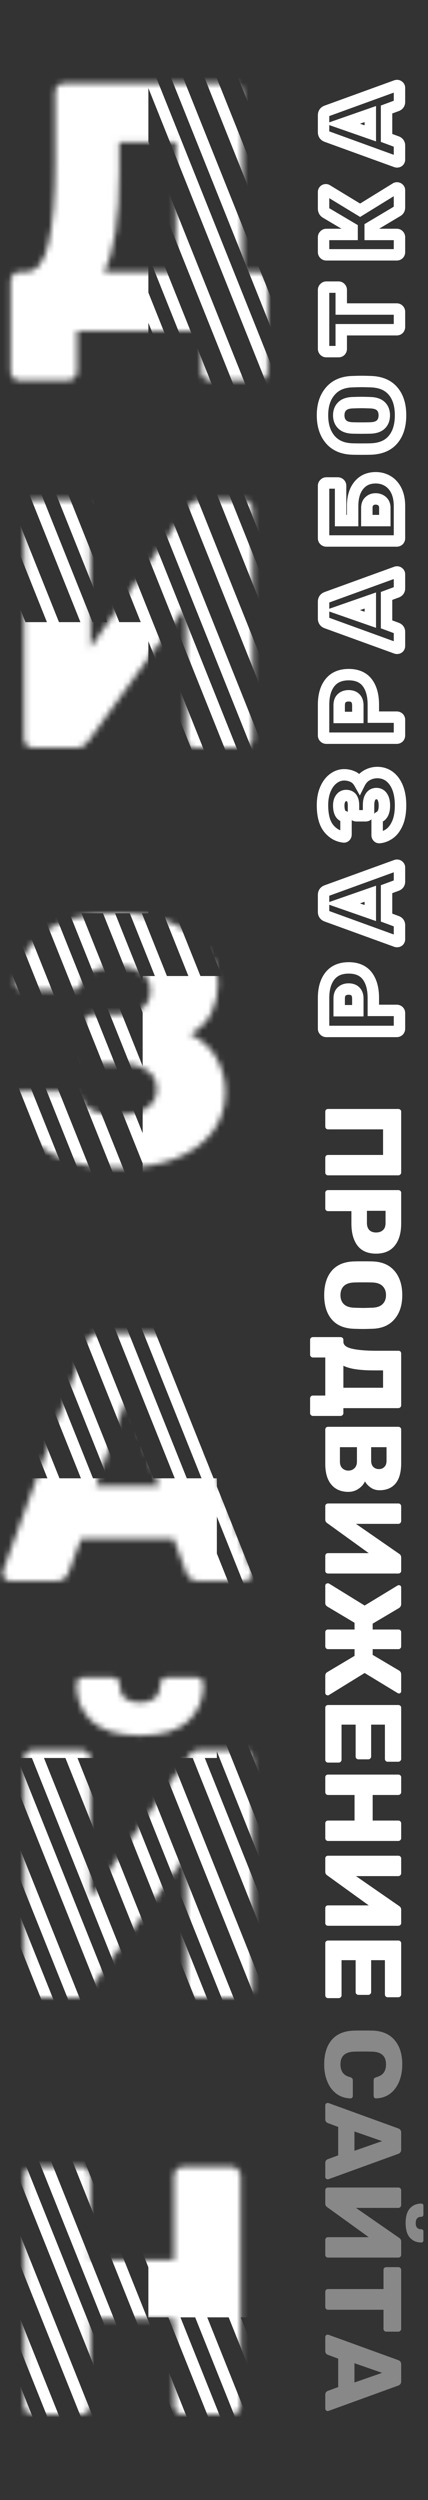 <svg width="75" height="438" viewBox="0 0 75 438" fill="none" xmlns="http://www.w3.org/2000/svg">
<rect x="0" y="0" width="75" height="438" fill="#333333" stroke="none"/>
<mask id="mask0" mask-type="alpha" maskUnits="userSpaceOnUse" x="0" y="14" width="47" height="409">
<path d="M3.41 66.68C2.955 66.68 2.583 66.515 2.294 66.184C2.005 65.895 1.86 65.523 1.86 65.068V49.258C1.86 48.803 2.005 48.431 2.294 48.142C2.583 47.811 2.955 47.646 3.41 47.646H4.526C6.427 47.646 7.75 45.993 8.494 42.686C9.279 39.338 9.672 34.667 9.672 28.674V16.15C9.672 15.695 9.817 15.323 10.106 15.034C10.437 14.745 10.829 14.6 11.284 14.6H40.858C41.313 14.6 41.685 14.765 41.974 15.096C42.305 15.385 42.47 15.757 42.47 16.212V47.646H45.322C45.777 47.646 46.149 47.811 46.438 48.142C46.769 48.431 46.934 48.803 46.934 49.258V65.068C46.934 65.523 46.769 65.895 46.438 66.184C46.149 66.515 45.777 66.68 45.322 66.68H36.89C36.435 66.68 36.043 66.515 35.712 66.184C35.423 65.895 35.278 65.523 35.278 65.068V58H13.516V65.068C13.516 65.523 13.351 65.895 13.02 66.184C12.731 66.515 12.359 66.68 11.904 66.68H3.41ZM30.814 47.646V24.954H20.894V30.162C20.894 38.346 20.005 44.174 18.228 47.646H30.814ZM5.766 131C5.311 131 4.939 130.855 4.65 130.566C4.361 130.235 4.216 129.843 4.216 129.388V89.212C4.216 88.757 4.361 88.385 4.65 88.096C4.981 87.765 5.373 87.6 5.828 87.6H14.26C14.715 87.6 15.087 87.765 15.376 88.096C15.707 88.385 15.872 88.757 15.872 89.212V113.454L32.984 88.778C33.48 87.993 34.183 87.6 35.092 87.6H42.718C43.173 87.6 43.545 87.765 43.834 88.096C44.123 88.385 44.268 88.757 44.268 89.212V129.45C44.268 129.863 44.123 130.235 43.834 130.566C43.545 130.855 43.173 131 42.718 131H34.224C33.769 131 33.377 130.855 33.046 130.566C32.757 130.277 32.612 129.905 32.612 129.45V106.138L15.5 129.822C15.252 130.194 14.963 130.483 14.632 130.69C14.343 130.897 13.929 131 13.392 131H5.766ZM20.77 204.62C16.678 204.62 13.289 204.041 10.602 202.884C7.915 201.727 5.911 200.239 4.588 198.42C3.265 196.601 2.501 194.638 2.294 192.53V192.406C2.294 192.075 2.418 191.807 2.666 191.6C2.955 191.352 3.265 191.228 3.596 191.228H12.028C12.524 191.228 12.917 191.331 13.206 191.538C13.495 191.703 13.764 191.972 14.012 192.344C14.963 194.369 17.133 195.382 20.522 195.382C22.671 195.382 24.366 194.989 25.606 194.204C26.846 193.419 27.466 192.303 27.466 190.856C27.466 189.368 26.887 188.252 25.73 187.508C24.614 186.723 23.002 186.33 20.894 186.33H16.306C15.893 186.33 15.521 186.165 15.19 185.834C14.901 185.503 14.756 185.111 14.756 184.656V179.386C14.756 178.931 14.901 178.539 15.19 178.208C15.521 177.877 15.893 177.712 16.306 177.712H20.77C22.506 177.712 23.87 177.381 24.862 176.72C25.854 176.017 26.35 174.943 26.35 173.496C26.35 172.215 25.833 171.202 24.8 170.458C23.808 169.673 22.403 169.28 20.584 169.28C18.848 169.28 17.443 169.549 16.368 170.086C15.335 170.623 14.673 171.388 14.384 172.38C14.177 172.752 13.95 173.021 13.702 173.186C13.454 173.351 13.103 173.434 12.648 173.434H4.03C3.658 173.434 3.327 173.31 3.038 173.062C2.749 172.814 2.625 172.504 2.666 172.132C3.038 168.743 4.671 165.87 7.564 163.514C10.499 161.158 14.921 159.98 20.832 159.98C24.304 159.98 27.342 160.538 29.946 161.654C32.591 162.77 34.617 164.279 36.022 166.18C37.469 168.081 38.192 170.148 38.192 172.38C38.192 174.157 37.82 175.831 37.076 177.402C36.373 178.931 35.133 180.192 33.356 181.184C35.505 182.259 37.055 183.705 38.006 185.524C38.998 187.343 39.494 189.285 39.494 191.352C39.494 193.997 38.729 196.333 37.2 198.358C35.671 200.342 33.501 201.892 30.69 203.008C27.879 204.083 24.573 204.62 20.77 204.62ZM1.798 277C1.467 277 1.157 276.876 0.868 276.628C0.62 276.339 0.496 276.029 0.496 275.698C0.496 275.45 0.517 275.264 0.558 275.14L15.004 235.398C15.417 234.199 16.244 233.6 17.484 233.6H27.156C28.396 233.6 29.223 234.199 29.636 235.398L44.082 275.14C44.123 275.264 44.144 275.45 44.144 275.698C44.144 276.029 43.999 276.339 43.71 276.628C43.462 276.876 43.173 277 42.842 277H34.782C33.79 277 33.087 276.545 32.674 275.636L30.442 269.622H14.198L11.966 275.636C11.553 276.545 10.85 277 9.858 277H1.798ZM16.802 260.322H27.838L22.32 244.512L16.802 260.322ZM5.766 350C5.311 350 4.939 349.855 4.65 349.566C4.361 349.235 4.216 348.843 4.216 348.388V308.212C4.216 307.757 4.361 307.385 4.65 307.096C4.981 306.765 5.373 306.6 5.828 306.6H14.26C14.715 306.6 15.087 306.765 15.376 307.096C15.707 307.385 15.872 307.757 15.872 308.212V332.454L32.984 307.778C33.48 306.993 34.183 306.6 35.092 306.6H42.718C43.173 306.6 43.545 306.765 43.834 307.096C44.123 307.385 44.268 307.757 44.268 308.212V348.45C44.268 348.863 44.123 349.235 43.834 349.566C43.545 349.855 43.173 350 42.718 350H34.224C33.769 350 33.377 349.855 33.046 349.566C32.757 349.277 32.612 348.905 32.612 348.45V325.138L15.5 348.822C15.252 349.194 14.963 349.483 14.632 349.69C14.343 349.897 13.929 350 13.392 350H5.766ZM24.552 304.058C20.749 304.058 17.939 303.231 16.12 301.578C14.301 299.925 13.392 297.755 13.392 295.068C13.392 294.737 13.495 294.469 13.702 294.262C13.909 294.014 14.198 293.89 14.57 293.89H19.778C20.15 293.89 20.439 294.014 20.646 294.262C20.853 294.469 20.956 294.737 20.956 295.068C20.956 297.217 22.155 298.292 24.552 298.292C26.908 298.292 28.086 297.217 28.086 295.068C28.086 294.737 28.189 294.469 28.396 294.262C28.603 294.014 28.892 293.89 29.264 293.89H34.472C34.844 293.89 35.133 294.014 35.34 294.262C35.547 294.469 35.65 294.737 35.65 295.068C35.65 297.755 34.741 299.925 32.922 301.578C31.103 303.231 28.313 304.058 24.552 304.058ZM5.766 423C5.311 423 4.939 422.855 4.65 422.566C4.361 422.277 4.216 421.905 4.216 421.45V381.212C4.216 380.757 4.361 380.385 4.65 380.096C4.939 379.765 5.311 379.6 5.766 379.6H14.26C14.715 379.6 15.087 379.765 15.376 380.096C15.707 380.385 15.872 380.757 15.872 381.212V395.906H30.504V381.212C30.504 380.757 30.649 380.385 30.938 380.096C31.269 379.765 31.661 379.6 32.116 379.6H40.548C41.003 379.6 41.375 379.765 41.664 380.096C41.995 380.385 42.16 380.757 42.16 381.212V421.45C42.16 421.905 41.995 422.277 41.664 422.566C41.375 422.855 41.003 423 40.548 423H32.116C31.661 423 31.269 422.855 30.938 422.566C30.649 422.277 30.504 421.905 30.504 421.45V406.26H15.872V421.45C15.872 421.905 15.707 422.277 15.376 422.566C15.087 422.855 14.715 423 14.26 423H5.766Z" fill="white"/>
</mask>
<g mask="url(#mask0)">
<rect x="-15" y="109" width="41" height="51" fill="white"/>
<rect x="-15" y="13" width="41" height="57" fill="white"/>
<rect x="26" y="355" width="32" height="51" fill="white"/>
<rect x="-9" y="259" width="47" height="49" fill="white"/>
<rect x="25" y="171" width="46" height="49" fill="white"/>
<path d="M219.25 -44.525L220.796 -45.936L382.388 358.257L380.841 359.669L219.25 -44.525Z" fill="white"/>
<path d="M-313.236 68.526L-311.689 67.114L-150.098 471.308L-151.644 472.72L-313.236 68.526Z" fill="white"/>
<path d="M-307.824 67.377L-306.278 65.965L-144.686 470.159L-146.232 471.571L-307.824 67.377Z" fill="white"/>
<path d="M-303.495 66.458L-301.949 65.046L-140.357 469.24L-141.903 470.652L-303.495 66.458Z" fill="white"/>
<path d="M-298.084 65.309L-296.537 63.897L-134.946 468.091L-136.492 469.503L-298.084 65.309Z" fill="white"/>
<path d="M-292.672 64.16L-291.126 62.748L-129.534 466.942L-131.08 468.354L-292.672 64.16Z" fill="white"/>
<path d="M-288.343 63.241L-286.797 61.829L-125.205 466.023L-126.751 467.435L-288.343 63.241Z" fill="white"/>
<path d="M-282.932 62.092L-281.385 60.68L-119.793 464.874L-121.34 466.286L-282.932 62.092Z" fill="white"/>
<path d="M-277.52 60.943L-275.974 59.532L-114.382 463.725L-115.928 465.137L-277.52 60.943Z" fill="white"/>
<path d="M-273.191 60.024L-271.645 58.612L-110.053 462.806L-111.599 464.218L-273.191 60.024Z" fill="white"/>
<path d="M-267.78 58.875L-266.233 57.464L-104.641 461.657L-106.188 463.069L-267.78 58.875Z" fill="white"/>
<path d="M-263.45 57.956L-261.904 56.544L-100.312 460.738L-101.859 462.15L-263.45 57.956Z" fill="white"/>
<path d="M-258.039 56.807L-256.493 55.396L-94.901 459.589L-96.447 461.001L-258.039 56.807Z" fill="white"/>
<path d="M-252.628 55.658L-251.081 54.247L-89.49 458.44L-91.036 459.852L-252.628 55.658Z" fill="white"/>
<path d="M-248.298 54.739L-246.752 53.328L-85.16 457.521L-86.707 458.933L-248.298 54.739Z" fill="white"/>
<path d="M-242.887 53.59L-241.341 52.179L-79.749 456.372L-81.295 457.784L-242.887 53.59Z" fill="white"/>
<path d="M-237.476 52.441L-235.929 51.03L-74.337 455.223L-75.884 456.635L-237.476 52.441Z" fill="white"/>
<path d="M-233.146 51.522L-231.6 50.111L-70.008 454.304L-71.555 455.716L-233.146 51.522Z" fill="white"/>
<path d="M-227.735 50.373L-226.189 48.962L-64.597 453.155L-66.143 454.567L-227.735 50.373Z" fill="white"/>
<path d="M-222.324 49.224L-220.777 47.813L-59.185 452.007L-60.732 453.418L-222.324 49.224Z" fill="white"/>
<path d="M-217.994 48.305L-216.448 46.894L-54.856 451.087L-56.403 452.499L-217.994 48.305Z" fill="white"/>
<path d="M-212.583 47.157L-211.037 45.745L-49.445 449.939L-50.991 451.35L-212.583 47.157Z" fill="white"/>
<path d="M-207.171 46.008L-205.625 44.596L-44.033 448.79L-45.58 450.201L-207.171 46.008Z" fill="white"/>
<path d="M-202.842 45.089L-201.296 43.677L-39.704 447.871L-41.251 449.282L-202.842 45.089Z" fill="white"/>
<path d="M-197.431 43.94L-195.885 42.528L-34.293 446.722L-35.839 448.133L-197.431 43.94Z" fill="white"/>
<path d="M-192.019 42.791L-190.473 41.379L-28.881 445.573L-30.428 446.984L-192.019 42.791Z" fill="white"/>
<path d="M-187.69 41.872L-186.144 40.46L-24.552 444.654L-26.099 446.065L-187.69 41.872Z" fill="white"/>
<path d="M-182.279 40.723L-180.733 39.311L-19.141 443.505L-20.687 444.916L-182.279 40.723Z" fill="white"/>
<path d="M-177.95 39.804L-176.404 38.392L-14.812 442.586L-16.358 443.997L-177.95 39.804Z" fill="white"/>
<path d="M-172.538 38.655L-170.992 37.243L-9.4 441.437L-10.946 442.848L-172.538 38.655Z" fill="white"/>
<path d="M-167.127 37.506L-165.581 36.094L-3.989 440.288L-5.535 441.7L-167.127 37.506Z" fill="white"/>
<path d="M-162.798 36.587L-161.251 35.175L0.34 439.369L-1.206 440.78L-162.798 36.587Z" fill="white"/>
<path d="M-157.386 35.438L-155.84 34.026L5.752 438.22L4.206 439.632L-157.386 35.438Z" fill="white"/>
<path d="M-151.975 34.289L-150.429 32.877L11.163 437.071L9.617 438.483L-151.975 34.289Z" fill="white"/>
<path d="M-147.646 33.37L-146.099 31.958L15.492 436.152L13.946 437.564L-147.646 33.37Z" fill="white"/>
<path d="M-142.234 32.221L-140.688 30.809L20.904 435.003L19.358 436.415L-142.234 32.221Z" fill="white"/>
<path d="M-136.823 31.072L-135.277 29.66L26.315 433.854L24.769 435.266L-136.823 31.072Z" fill="white"/>
<path d="M-132.494 30.153L-130.947 28.741L30.644 432.935L29.098 434.347L-132.494 30.153Z" fill="white"/>
<path d="M-127.082 29.004L-125.536 27.593L36.056 431.786L34.51 433.198L-127.082 29.004Z" fill="white"/>
<path d="M-121.671 27.855L-120.125 26.444L41.467 430.637L39.921 432.049L-121.671 27.855Z" fill="white"/>
<path d="M-117.342 26.936L-115.795 25.524L45.797 429.718L44.25 431.13L-117.342 26.936Z" fill="white"/>
<path d="M-111.93 25.787L-110.384 24.376L51.208 428.569L49.662 429.981L-111.93 25.787Z" fill="white"/>
<path d="M-107.601 24.868L-106.055 23.456L55.537 427.65L53.991 429.062L-107.601 24.868Z" fill="white"/>
<path d="M-102.19 23.719L-100.643 22.308L60.949 426.501L59.402 427.913L-102.19 23.719Z" fill="white"/>
<path d="M-96.778 22.57L-95.232 21.159L66.36 425.352L64.814 426.764L-96.778 22.57Z" fill="white"/>
<path d="M-92.449 21.651L-90.903 20.24L70.689 424.433L69.143 425.845L-92.449 21.651Z" fill="white"/>
<path d="M-87.038 20.502L-85.491 19.091L76.1 423.284L74.554 424.696L-87.038 20.502Z" fill="white"/>
<path d="M-81.626 19.353L-80.08 17.942L81.512 422.135L79.966 423.547L-81.626 19.353Z" fill="white"/>
<path d="M-77.297 18.434L-75.751 17.023L85.841 421.216L84.295 422.628L-77.297 18.434Z" fill="white"/>
<path d="M-71.886 17.285L-70.339 15.874L91.252 420.067L89.706 421.479L-71.886 17.285Z" fill="white"/>
<path d="M-66.474 16.137L-64.928 14.725L96.664 418.919L95.118 420.33L-66.474 16.137Z" fill="white"/>
<path d="M-62.145 15.217L-60.599 13.806L100.993 417.999L99.447 419.411L-62.145 15.217Z" fill="white"/>
<path d="M-56.734 14.069L-55.187 12.657L106.404 416.851L104.858 418.262L-56.734 14.069Z" fill="white"/>
<path d="M-51.322 12.92L-49.776 11.508L111.816 415.702L110.27 417.113L-51.322 12.92Z" fill="white"/>
<path d="M-46.993 12.001L-45.447 10.589L116.145 414.783L114.599 416.194L-46.993 12.001Z" fill="white"/>
<path d="M-41.582 10.852L-40.035 9.44L121.557 413.634L120.01 415.045L-41.582 10.852Z" fill="white"/>
<path d="M-37.252 9.933L-35.706 8.521L125.886 412.715L124.339 414.126L-37.252 9.933Z" fill="white"/>
<path d="M-31.841 8.784L-30.295 7.372L131.297 411.566L129.751 412.977L-31.841 8.784Z" fill="white"/>
<path d="M-26.43 7.635L-24.883 6.223L136.709 410.417L135.162 411.828L-26.43 7.635Z" fill="white"/>
<path d="M-22.1 6.716L-20.554 5.304L141.038 409.498L139.491 410.909L-22.1 6.716Z" fill="white"/>
<path d="M-16.689 5.567L-15.143 4.155L146.449 408.349L144.903 409.76L-16.689 5.567Z" fill="white"/>
<path d="M-11.278 4.418L-9.731 3.006L151.861 407.2L150.314 408.612L-11.278 4.418Z" fill="white"/>
<path d="M-6.948 3.499L-5.402 2.087L156.19 406.281L154.643 407.692L-6.948 3.499Z" fill="white"/>
<path d="M-1.537 2.35L0.009 0.938L161.601 405.132L160.055 406.544L-1.537 2.35Z" fill="white"/>
<path d="M3.874 1.201L5.421 -0.211L167.013 403.983L165.466 405.395L3.874 1.201Z" fill="white"/>
<path d="M8.204 0.282L9.75 -1.13L171.342 403.064L169.796 404.476L8.204 0.282Z" fill="white"/>
<path d="M13.615 -0.867L15.161 -2.279L176.753 401.915L175.207 403.327L13.615 -0.867Z" fill="white"/>
<path d="M19.026 -2.016L20.573 -3.428L182.165 400.766L180.618 402.178L19.026 -2.016Z" fill="white"/>
<path d="M23.356 -2.935L24.902 -4.347L186.494 399.847L184.948 401.259L23.356 -2.935Z" fill="white"/>
<path d="M28.767 -4.084L30.313 -5.496L191.905 398.698L190.359 400.11L28.767 -4.084Z" fill="white"/>
<path d="M34.178 -5.233L35.725 -6.644L197.317 397.549L195.77 398.961L34.178 -5.233Z" fill="white"/>
<path d="M38.508 -6.152L40.054 -7.564L201.646 396.63L200.1 398.042L38.508 -6.152Z" fill="white"/>
<path d="M43.919 -7.301L45.465 -8.712L207.057 395.481L205.511 396.893L43.919 -7.301Z" fill="white"/>
<path d="M48.248 -8.22L49.794 -9.632L211.386 394.562L209.84 395.974L48.248 -8.22Z" fill="white"/>
<path d="M53.66 -9.369L55.206 -10.78L216.798 393.413L215.252 394.825L53.66 -9.369Z" fill="white"/>
<path d="M59.071 -10.518L60.617 -11.929L222.209 392.264L220.663 393.676L59.071 -10.518Z" fill="white"/>
<path d="M63.4 -11.437L64.947 -12.848L226.538 391.345L224.992 392.757L63.4 -11.437Z" fill="white"/>
<path d="M68.812 -12.586L70.358 -13.997L231.95 390.196L230.404 391.608L68.812 -12.586Z" fill="white"/>
<path d="M74.223 -13.735L75.769 -15.146L237.361 389.047L235.815 390.459L74.223 -13.735Z" fill="white"/>
<path d="M78.552 -14.654L80.099 -16.065L241.69 388.128L240.144 389.54L78.552 -14.654Z" fill="white"/>
<path d="M83.964 -15.803L85.51 -17.214L247.102 386.979L245.556 388.391L83.964 -15.803Z" fill="white"/>
<path d="M89.375 -16.951L90.921 -18.363L252.513 385.831L250.967 387.242L89.375 -16.951Z" fill="white"/>
<path d="M93.704 -17.87L95.251 -19.282L256.842 384.911L255.296 386.323L93.704 -17.87Z" fill="white"/>
<path d="M99.116 -19.019L100.662 -20.431L262.254 383.763L260.708 385.174L99.116 -19.019Z" fill="white"/>
<path d="M104.527 -20.168L106.073 -21.58L267.665 382.614L266.119 384.025L104.527 -20.168Z" fill="white"/>
<path d="M108.856 -21.087L110.403 -22.499L271.994 381.695L270.448 383.106L108.856 -21.087Z" fill="white"/>
<path d="M114.268 -22.236L115.814 -23.648L277.406 380.546L275.86 381.957L114.268 -22.236Z" fill="white"/>
<path d="M118.597 -23.155L120.143 -24.567L281.735 379.627L280.189 381.038L118.597 -23.155Z" fill="white"/>
<path d="M124.008 -24.304L125.555 -25.716L287.146 378.478L285.6 379.889L124.008 -24.304Z" fill="white"/>
<path d="M129.42 -25.453L130.966 -26.865L292.558 377.329L291.012 378.74L129.42 -25.453Z" fill="white"/>
<path d="M133.749 -26.372L135.295 -27.784L296.887 376.41L295.341 377.821L133.749 -26.372Z" fill="white"/>
<path d="M139.16 -27.521L140.707 -28.933L302.298 375.261L300.752 376.672L139.16 -27.521Z" fill="white"/>
<path d="M144.572 -28.67L146.118 -30.082L307.71 374.112L306.164 375.524L144.572 -28.67Z" fill="white"/>
<path d="M148.901 -29.589L150.447 -31.001L312.039 373.193L310.493 374.604L148.901 -29.589Z" fill="white"/>
<path d="M154.312 -30.738L155.859 -32.15L317.45 372.044L315.904 373.456L154.312 -30.738Z" fill="white"/>
<path d="M159.724 -31.887L161.27 -33.299L322.862 370.895L321.316 372.307L159.724 -31.887Z" fill="white"/>
<path d="M164.053 -32.806L165.599 -34.218L327.191 369.976L325.645 371.388L164.053 -32.806Z" fill="white"/>
<path d="M169.464 -33.955L171.011 -35.367L332.603 368.827L331.056 370.239L169.464 -33.955Z" fill="white"/>
<path d="M174.876 -35.104L176.422 -36.516L338.014 367.678L336.468 369.09L174.876 -35.104Z" fill="white"/>
<path d="M179.205 -36.023L180.751 -37.435L342.343 366.759L340.797 368.171L179.205 -36.023Z" fill="white"/>
<path d="M184.616 -37.172L186.163 -38.584L347.754 365.61L346.208 367.022L184.616 -37.172Z" fill="white"/>
<path d="M190.028 -38.321L191.574 -39.732L353.166 364.461L351.62 365.873L190.028 -38.321Z" fill="white"/>
<path d="M194.357 -39.24L195.903 -40.651L357.495 363.542L355.949 364.954L194.357 -39.24Z" fill="white"/>
<path d="M199.768 -40.389L201.315 -41.8L362.907 362.393L361.36 363.805L199.768 -40.389Z" fill="white"/>
<path d="M204.098 -41.308L205.644 -42.719L367.236 361.474L365.689 362.886L204.098 -41.308Z" fill="white"/>
<path d="M209.509 -42.457L211.055 -43.868L372.647 360.325L371.101 361.737L209.509 -42.457Z" fill="white"/>
<path d="M-328.388 71.743L-326.841 70.333L-165.15 474.432L-166.697 475.842L-328.388 71.743Z" fill="white"/>
<path d="M-322.976 70.594L-321.43 69.182L-159.838 473.376L-161.384 474.788L-322.976 70.594Z" fill="white"/>
<path d="M-318.647 69.675L-317.101 68.263L-155.509 472.457L-157.055 473.868L-318.647 69.675Z" fill="white"/>
<path d="M214.92 -43.606L216.467 -45.017L378.059 359.176L376.512 360.588L214.92 -43.606Z" fill="white"/>
</g>
<path d="M69.867 180.575L70.525 181.328L70.576 181.284L70.62 181.234L69.867 180.575ZM56.852 180.575L57.559 179.868L57.536 179.844L57.511 179.822L56.852 180.575ZM64.357 170.98L65.154 170.377L65.149 170.37L64.357 170.98ZM65.421 177.022L64.421 177.022L64.421 178.022L65.421 178.022L65.421 177.022ZM69.867 177.155L70.574 176.448L70.551 176.424L70.525 176.402L69.867 177.155ZM62.305 173.735L63.044 173.061L63.042 173.059L62.305 173.735ZM59.892 173.697L60.55 174.45L60.559 174.442L60.568 174.434L59.892 173.697ZM59.436 177.079L58.436 177.079L58.436 178.079L59.436 178.079L59.436 177.079ZM62.704 177.079L62.704 178.079L63.704 178.079L63.704 177.079L62.704 177.079ZM69 180.233C69 180.177 69.01 180.114 69.035 180.051C69.059 179.989 69.09 179.945 69.114 179.916L70.62 181.234C70.857 180.962 71 180.618 71 180.233L69 180.233ZM69.209 179.822C69.237 179.798 69.281 179.767 69.343 179.743C69.406 179.718 69.469 179.708 69.525 179.708L69.525 181.708C69.91 181.708 70.254 181.565 70.525 181.328L69.209 179.822ZM69.525 179.708L57.194 179.708L57.194 181.708L69.525 181.708L69.525 179.708ZM57.194 179.708C57.231 179.708 57.293 179.714 57.366 179.743C57.442 179.772 57.508 179.817 57.559 179.868L56.145 181.282C56.443 181.58 56.822 181.708 57.194 181.708L57.194 179.708ZM57.511 179.822C57.56 179.866 57.614 179.931 57.652 180.017C57.69 180.102 57.7 180.179 57.7 180.233L55.7 180.233C55.7 180.649 55.867 181.042 56.194 181.328L57.511 179.822ZM57.7 180.233L57.7 174.856L55.7 174.856L55.7 180.233L57.7 180.233ZM57.7 174.856C57.7 173.352 58.041 172.308 58.603 171.603L57.039 170.357C56.106 171.527 55.7 173.067 55.7 174.856L57.7 174.856ZM58.603 171.603C59.121 170.953 59.899 170.574 61.108 170.574L61.108 168.574C59.429 168.574 58.016 169.132 57.039 170.357L58.603 171.603ZM61.108 170.574C62.318 170.574 63.074 170.953 63.565 171.59L65.149 170.37C64.196 169.132 62.786 168.574 61.108 168.574L61.108 170.574ZM63.56 171.583C64.094 172.29 64.421 173.342 64.421 174.856L66.421 174.856C66.421 173.077 66.039 171.545 65.154 170.377L63.56 171.583ZM64.421 174.856L64.421 177.022L66.421 177.022L66.421 174.856L64.421 174.856ZM65.421 178.022L69.525 178.022L69.525 176.022L65.421 176.022L65.421 178.022ZM69.525 178.022C69.469 178.022 69.406 178.012 69.343 177.987C69.281 177.963 69.237 177.932 69.209 177.908L70.525 176.402C70.254 176.165 69.91 176.022 69.525 176.022L69.525 178.022ZM69.16 177.862C69.109 177.811 69.064 177.745 69.035 177.669C69.006 177.596 69 177.534 69 177.497L71 177.497C71 177.125 70.872 176.746 70.574 176.448L69.16 177.862ZM69 177.497L69 180.233L71 180.233L71 177.497L69 177.497ZM63.704 174.951C63.704 174.263 63.525 173.588 63.044 173.061L61.566 174.409C61.617 174.464 61.704 174.6 61.704 174.951L63.704 174.951ZM63.042 173.059C62.523 172.493 61.815 172.279 61.089 172.279L61.089 174.279C61.427 174.279 61.53 174.369 61.568 174.411L63.042 173.059ZM61.089 172.279C60.397 172.279 59.74 172.48 59.216 172.96L60.568 174.434C60.652 174.357 60.793 174.279 61.089 174.279L61.089 172.279ZM59.233 172.944C58.635 173.468 58.436 174.215 58.436 174.951L60.436 174.951C60.436 174.547 60.541 174.458 60.55 174.45L59.233 172.944ZM58.436 174.951L58.436 177.079L60.436 177.079L60.436 174.951L58.436 174.951ZM59.436 178.079L62.704 178.079L62.704 176.079L59.436 176.079L59.436 178.079ZM63.704 177.079L63.704 174.951L61.704 174.951L61.704 177.079L63.704 177.079ZM69.886 164.849L70.537 165.608L70.595 165.558L70.645 165.5L69.886 164.849ZM69.43 164.944L69.088 165.884L69.101 165.889L69.114 165.893L69.43 164.944ZM57.251 160.517L57.593 159.577L57.585 159.575L57.577 159.572L57.251 160.517ZM57.251 156.033L57.577 156.979L57.585 156.976L57.593 156.973L57.251 156.033ZM69.43 151.606L69.114 150.658L69.101 150.662L69.088 150.666L69.43 151.606ZM69.886 151.72L70.593 151.013L70.593 151.013L69.886 151.72ZM69.582 155.102L69.93 156.04L69.963 156.027L69.996 156.013L69.582 155.102ZM67.739 155.786L67.391 154.849L66.739 155.091L66.739 155.786L67.739 155.786ZM67.739 160.764L66.739 160.764L66.739 161.46L67.391 161.702L67.739 160.764ZM69.582 161.448L69.996 160.538L69.963 160.523L69.93 160.511L69.582 161.448ZM64.889 159.966L64.559 160.91L65.889 161.374L65.889 159.966L64.889 159.966ZM64.889 156.584L65.889 156.584L65.889 155.176L64.559 155.64L64.889 156.584ZM60.044 158.275L59.715 157.331L57.009 158.275L59.715 159.219L60.044 158.275ZM69 164.564C69 164.486 69.015 164.41 69.043 164.34C69.07 164.273 69.103 164.226 69.127 164.198L70.645 165.5C70.852 165.259 71 164.94 71 164.564L69 164.564ZM69.235 164.09C69.263 164.067 69.309 164.033 69.377 164.006C69.446 163.978 69.523 163.963 69.601 163.963L69.601 165.963C69.977 165.963 70.296 165.815 70.537 165.608L69.235 164.09ZM69.601 163.963C69.589 163.963 69.594 163.963 69.612 163.965C69.621 163.966 69.637 163.968 69.658 163.972C69.679 163.976 69.709 163.983 69.746 163.996L69.114 165.893C69.308 165.958 69.496 165.963 69.601 165.963L69.601 163.963ZM69.772 164.004L57.593 159.577L56.909 161.457L69.088 165.884L69.772 164.004ZM57.577 159.572C57.54 159.559 57.592 159.569 57.647 159.645C57.673 159.68 57.687 159.714 57.695 159.74C57.702 159.764 57.7 159.772 57.7 159.757L55.7 159.757C55.7 160.112 55.788 160.488 56.028 160.819C56.267 161.149 56.594 161.349 56.925 161.463L57.577 159.572ZM57.7 159.757L57.7 156.793L55.7 156.793L55.7 159.757L57.7 159.757ZM57.7 156.793C57.7 156.778 57.702 156.787 57.695 156.811C57.687 156.836 57.673 156.87 57.647 156.905C57.592 156.981 57.54 156.991 57.577 156.979L56.925 155.088C56.594 155.202 56.267 155.402 56.028 155.731C55.788 156.063 55.7 156.439 55.7 156.793L57.7 156.793ZM57.593 156.973L69.772 152.546L69.088 150.666L56.909 155.093L57.593 156.973ZM69.746 152.555C69.709 152.567 69.679 152.574 69.658 152.579C69.637 152.583 69.621 152.585 69.612 152.586C69.594 152.588 69.589 152.587 69.601 152.587L69.601 150.587C69.496 150.587 69.308 150.593 69.114 150.658L69.746 152.555ZM69.601 152.587C69.5 152.587 69.406 152.564 69.325 152.527C69.249 152.491 69.201 152.45 69.179 152.427L70.593 151.013C70.364 150.784 70.028 150.587 69.601 150.587L69.601 152.587ZM69.179 152.427C69.137 152.386 69.089 152.323 69.052 152.238C69.015 152.151 69 152.064 69 151.986L71 151.986C71 151.602 70.844 151.264 70.593 151.013L69.179 152.427ZM69 151.986L69 154.456L71 154.456L71 151.986L69 151.986ZM69 154.456C69 154.452 69.003 154.385 69.056 154.302C69.08 154.265 69.108 154.236 69.132 154.217C69.154 154.198 69.169 154.191 69.168 154.192L69.996 156.013C70.275 155.886 70.543 155.686 70.735 155.389C70.928 155.092 71 154.765 71 154.456L69 154.456ZM69.234 154.165L67.391 154.849L68.087 156.724L69.93 156.04L69.234 154.165ZM66.739 155.786L66.739 160.764L68.739 160.764L68.739 155.786L66.739 155.786ZM67.391 161.702L69.234 162.386L69.93 160.511L68.087 159.827L67.391 161.702ZM69.168 162.359C69.169 162.359 69.154 162.353 69.132 162.334C69.108 162.314 69.08 162.286 69.056 162.248C69.003 162.166 69 162.099 69 162.094L71 162.094C71 161.786 70.928 161.459 70.735 161.161C70.543 160.864 70.275 160.665 69.996 160.538L69.168 162.359ZM69 162.094L69 164.564L71 164.564L71 162.094L69 162.094ZM65.889 159.966L65.889 156.584L63.889 156.584L63.889 159.966L65.889 159.966ZM64.559 155.64L59.715 157.331L60.373 159.219L65.219 157.528L64.559 155.64ZM59.715 159.219L64.559 160.91L65.219 159.022L60.373 157.331L59.715 159.219ZM69.658 144.202L70.576 144.598L69.658 144.202ZM68.29 146.045L68.878 146.854L68.29 146.045ZM66.485 146.748L66.485 147.748L66.534 147.748L66.583 147.743L66.485 146.748ZM66.2 146.634L66.968 145.994L66.959 145.983L66.2 146.634ZM66.181 143.404L66.995 143.985L67.024 143.944L67.049 143.9L66.181 143.404ZM66.428 143.157L66.003 142.252L65.936 142.284L65.873 142.325L66.428 143.157ZM66.998 139.604L67.843 139.069L66.998 139.604ZM64.946 139.566L65.764 140.142L65.776 140.125L65.787 140.107L64.946 139.566ZM64.433 142.796L65.091 143.549L65.117 143.527L65.14 143.503L64.433 142.796ZM62.096 142.796L61.389 143.503L61.412 143.527L61.438 143.549L62.096 142.796ZM61.64 139.832L62.472 139.277L62.464 139.266L62.456 139.254L61.64 139.832ZM59.721 139.851L60.505 140.472L60.519 140.454L60.532 140.435L59.721 139.851ZM59.607 142.435L58.713 142.882L58.716 142.889L58.72 142.897L59.607 142.435ZM60.31 143.043L60.796 142.169L60.698 142.115L60.59 142.083L60.31 143.043ZM60.557 143.252L61.389 142.697L61.389 142.697L60.557 143.252ZM60.519 146.52L59.76 145.869L60.519 146.52ZM60.234 146.634L60.344 145.64L60.343 145.64L60.234 146.634ZM57.593 145.133L56.813 145.759L56.818 145.765L57.593 145.133ZM57.023 138.274L57.942 138.668L57.944 138.663L57.023 138.274ZM58.41 136.412L59.004 137.216L59.016 137.208L58.41 136.412ZM61.849 136.089L61.421 136.993L61.431 136.998L61.849 136.089ZM63.008 137.229L62.135 137.717L63.057 139.368L63.902 137.676L63.008 137.229ZM64.338 135.804L64.801 136.69L64.809 136.686L64.817 136.682L64.338 135.804ZM68.271 136.051L68.882 135.259L68.874 135.253L68.271 136.051ZM69.696 138.046L70.63 137.689L70.625 137.677L69.696 138.046ZM69.19 141.086C69.19 142.255 69.023 143.147 68.74 143.807L70.576 144.598C71.002 143.61 71.19 142.426 71.19 141.086L69.19 141.086ZM68.74 143.807C68.435 144.514 68.077 144.964 67.702 145.236L68.878 146.854C69.618 146.316 70.172 145.538 70.576 144.598L68.74 143.807ZM67.702 145.236C67.279 145.544 66.845 145.708 66.387 145.753L66.583 147.743C67.417 147.662 68.186 147.357 68.878 146.854L67.702 145.236ZM66.485 145.748L66.447 145.748L66.447 147.748L66.485 147.748L66.485 145.748ZM66.447 145.748C66.524 145.748 66.623 145.763 66.728 145.812C66.834 145.86 66.914 145.928 66.968 145.994L65.432 147.274C65.69 147.585 66.057 147.748 66.447 147.748L66.447 145.748ZM66.959 145.983C66.983 146.011 67.016 146.057 67.043 146.125C67.071 146.194 67.086 146.271 67.086 146.349L65.086 146.349C65.086 146.725 65.234 147.044 65.441 147.285L66.959 145.983ZM67.086 146.349L67.086 143.765L65.086 143.765L65.086 146.349L67.086 146.349ZM67.086 143.765C67.086 143.742 67.092 143.849 66.995 143.985L65.367 142.823C65.143 143.136 65.086 143.485 65.086 143.765L67.086 143.765ZM67.049 143.9C67.001 143.984 66.956 144.007 66.983 143.989L65.873 142.325C65.672 142.459 65.462 142.647 65.313 142.908L67.049 143.9ZM66.853 144.062C67.99 143.529 68.359 142.364 68.359 141.162L66.359 141.162C66.359 142.038 66.107 142.203 66.003 142.252L66.853 144.062ZM68.359 141.162C68.359 140.397 68.222 139.667 67.843 139.069L66.153 140.139C66.256 140.301 66.359 140.61 66.359 141.162L68.359 141.162ZM67.843 139.069C67.422 138.405 66.764 138.034 65.972 138.034L65.972 140.034C66.047 140.034 66.072 140.049 66.075 140.051C66.08 140.053 66.109 140.069 66.153 140.139L67.843 139.069ZM65.972 138.034C65.209 138.034 64.534 138.358 64.105 139.025L65.787 140.107C65.803 140.082 65.815 140.07 65.821 140.064C65.826 140.059 65.83 140.057 65.834 140.055C65.839 140.052 65.875 140.034 65.972 140.034L65.972 138.034ZM64.128 138.991C63.72 139.57 63.585 140.301 63.585 141.048L65.585 141.048C65.585 140.504 65.69 140.246 65.764 140.142L64.128 138.991ZM63.585 141.048L63.585 142.454L65.585 142.454L65.585 141.048L63.585 141.048ZM63.585 142.454C63.585 142.38 63.601 142.301 63.633 142.229C63.664 142.158 63.703 142.112 63.726 142.089L65.14 143.503C65.402 143.241 65.585 142.882 65.585 142.454L63.585 142.454ZM63.775 142.044C63.811 142.011 63.861 141.98 63.921 141.958C63.981 141.936 64.034 141.929 64.072 141.929L64.072 143.929C64.444 143.929 64.801 143.803 65.091 143.549L63.775 142.044ZM64.072 141.929L62.457 141.929L62.457 143.929L64.072 143.929L64.072 141.929ZM62.457 141.929C62.495 141.929 62.548 141.936 62.608 141.958C62.668 141.98 62.718 142.011 62.755 142.044L61.438 143.549C61.728 143.803 62.085 143.929 62.457 143.929L62.457 141.929ZM62.803 142.089C62.827 142.112 62.864 142.158 62.896 142.229C62.928 142.301 62.944 142.38 62.944 142.454L60.944 142.454C60.944 142.882 61.127 143.241 61.389 143.503L62.803 142.089ZM62.944 142.454L62.944 141.086L60.944 141.086L60.944 142.454L62.944 142.454ZM62.944 141.086C62.944 140.442 62.824 139.805 62.472 139.277L60.808 140.387C60.862 140.468 60.944 140.666 60.944 141.086L62.944 141.086ZM62.456 139.254C62.016 138.633 61.349 138.376 60.652 138.376L60.652 140.376C60.76 140.376 60.805 140.395 60.812 140.398C60.816 140.4 60.816 140.4 60.815 140.399C60.814 140.399 60.817 140.401 60.824 140.41L62.456 139.254ZM60.652 138.376C59.94 138.376 59.327 138.687 58.91 139.267L60.532 140.435C60.55 140.412 60.562 140.399 60.569 140.393C60.575 140.388 60.579 140.386 60.579 140.386C60.58 140.385 60.584 140.383 60.593 140.381C60.602 140.379 60.621 140.376 60.652 140.376L60.652 138.376ZM58.937 139.23C58.507 139.774 58.36 140.456 58.36 141.143L60.36 141.143C60.36 140.715 60.454 140.536 60.505 140.472L58.937 139.23ZM58.36 141.143C58.36 141.766 58.455 142.366 58.713 142.882L60.501 141.988C60.43 141.845 60.36 141.584 60.36 141.143L58.36 141.143ZM58.72 142.897C58.993 143.421 59.43 143.828 60.03 144.003L60.59 142.083C60.573 142.078 60.566 142.074 60.56 142.068C60.552 142.061 60.527 142.037 60.494 141.974L58.72 142.897ZM59.824 143.917C59.836 143.924 59.829 143.921 59.811 143.906C59.794 143.891 59.76 143.859 59.725 143.807L61.389 142.697C61.22 142.444 60.993 142.279 60.796 142.169L59.824 143.917ZM59.725 143.807C59.672 143.727 59.65 143.657 59.641 143.619C59.632 143.581 59.633 143.564 59.633 143.575L61.633 143.575C61.633 143.335 61.593 143.003 61.389 142.697L59.725 143.807ZM59.633 143.575L59.633 146.216L61.633 146.216L61.633 143.575L59.633 143.575ZM59.633 146.216C59.633 146.16 59.643 146.094 59.668 146.027C59.693 145.959 59.728 145.907 59.76 145.869L61.278 147.171C61.505 146.906 61.633 146.575 61.633 146.216L59.633 146.216ZM59.76 145.869C59.812 145.809 59.897 145.736 60.019 145.687C60.142 145.637 60.258 145.631 60.344 145.64L60.124 147.628C60.574 147.678 60.992 147.505 61.278 147.171L59.76 145.869ZM60.343 145.64C59.591 145.558 58.942 145.206 58.368 144.502L56.818 145.765C57.688 146.834 58.799 147.483 60.125 147.628L60.343 145.64ZM58.373 144.507C57.855 143.862 57.51 142.773 57.51 141.067L55.51 141.067C55.51 142.984 55.887 144.606 56.813 145.759L58.373 144.507ZM57.51 141.067C57.51 140.109 57.664 139.317 57.942 138.668L56.104 137.88C55.698 138.827 55.51 139.897 55.51 141.067L57.51 141.067ZM57.944 138.663C58.232 137.982 58.594 137.52 59.004 137.216L57.816 135.608C57.061 136.166 56.498 136.945 56.102 137.885L57.944 138.663ZM59.016 137.208C59.437 136.887 59.861 136.747 60.31 136.747L60.31 134.747C59.391 134.747 58.548 135.05 57.804 135.616L59.016 137.208ZM60.31 136.747C60.71 136.747 61.077 136.83 61.421 136.993L62.277 135.185C61.659 134.893 60.999 134.747 60.31 134.747L60.31 136.747ZM61.431 136.998C61.67 137.107 61.912 137.317 62.135 137.717L63.881 136.742C63.496 136.052 62.965 135.502 62.267 135.18L61.431 136.998ZM63.902 137.676C64.154 137.173 64.461 136.868 64.801 136.69L63.875 134.918C63.101 135.323 62.52 135.968 62.114 136.782L63.902 137.676ZM64.817 136.682C65.228 136.458 65.658 136.348 66.124 136.348L66.124 134.348C65.323 134.348 64.563 134.542 63.859 134.926L64.817 136.682ZM66.124 136.348C66.727 136.348 67.229 136.517 67.668 136.849L68.874 135.253C68.072 134.648 67.142 134.348 66.124 134.348L66.124 136.348ZM67.66 136.843C68.099 137.181 68.477 137.686 68.767 138.415L70.625 137.677C70.231 136.683 69.659 135.858 68.882 135.259L67.66 136.843ZM68.762 138.403C69.038 139.125 69.19 140.012 69.19 141.086L71.19 141.086C71.19 139.83 71.013 138.69 70.63 137.689L68.762 138.403ZM69.867 129.197L70.525 129.95L70.576 129.906L70.62 129.856L69.867 129.197ZM56.852 129.197L57.559 128.49L57.536 128.466L57.511 128.444L56.852 129.197ZM64.357 119.602L65.154 118.999L65.149 118.992L64.357 119.602ZM65.421 125.644L64.421 125.644L64.421 126.644L65.421 126.644L65.421 125.644ZM69.867 125.777L70.574 125.07L70.551 125.046L70.525 125.024L69.867 125.777ZM62.305 122.357L63.044 121.683L63.042 121.681L62.305 122.357ZM59.892 122.319L60.55 123.072L60.559 123.064L60.568 123.056L59.892 122.319ZM59.436 125.701L58.436 125.701L58.436 126.701L59.436 126.701L59.436 125.701ZM62.704 125.701L62.704 126.701L63.704 126.701L63.704 125.701L62.704 125.701ZM69 128.855C69 128.799 69.01 128.736 69.035 128.673C69.059 128.611 69.09 128.567 69.114 128.539L70.62 129.856C70.857 129.584 71 129.24 71 128.855L69 128.855ZM69.209 128.444C69.237 128.42 69.281 128.389 69.343 128.365C69.406 128.34 69.469 128.33 69.525 128.33L69.525 130.33C69.91 130.33 70.254 130.187 70.525 129.95L69.209 128.444ZM69.525 128.33L57.194 128.33L57.194 130.33L69.525 130.33L69.525 128.33ZM57.194 128.33C57.231 128.33 57.293 128.336 57.366 128.365C57.442 128.394 57.508 128.439 57.559 128.49L56.145 129.904C56.443 130.202 56.822 130.33 57.194 130.33L57.194 128.33ZM57.511 128.444C57.56 128.488 57.614 128.553 57.652 128.639C57.69 128.724 57.7 128.801 57.7 128.855L55.7 128.855C55.7 129.271 55.867 129.664 56.194 129.95L57.511 128.444ZM57.7 128.855L57.7 123.478L55.7 123.478L55.7 128.855L57.7 128.855ZM57.7 123.478C57.7 121.974 58.041 120.93 58.603 120.225L57.039 118.979C56.106 120.149 55.7 121.689 55.7 123.478L57.7 123.478ZM58.603 120.225C59.121 119.575 59.899 119.196 61.108 119.196L61.108 117.196C59.429 117.196 58.016 117.754 57.039 118.979L58.603 120.225ZM61.108 119.196C62.318 119.196 63.074 119.575 63.565 120.212L65.149 118.992C64.196 117.754 62.786 117.196 61.108 117.196L61.108 119.196ZM63.56 120.206C64.094 120.912 64.421 121.964 64.421 123.478L66.421 123.478C66.421 121.699 66.039 120.167 65.154 118.999L63.56 120.206ZM64.421 123.478L64.421 125.644L66.421 125.644L66.421 123.478L64.421 123.478ZM65.421 126.644L69.525 126.644L69.525 124.644L65.421 124.644L65.421 126.644ZM69.525 126.644C69.469 126.644 69.406 126.634 69.343 126.609C69.281 126.585 69.237 126.554 69.209 126.53L70.525 125.024C70.254 124.787 69.91 124.644 69.525 124.644L69.525 126.644ZM69.16 126.484C69.109 126.433 69.064 126.367 69.035 126.292C69.006 126.218 69 126.156 69 126.119L71 126.119C71 125.747 70.872 125.368 70.574 125.07L69.16 126.484ZM69 126.119L69 128.855L71 128.855L71 126.119L69 126.119ZM63.704 123.573C63.704 122.885 63.525 122.21 63.044 121.683L61.566 123.031C61.617 123.086 61.704 123.222 61.704 123.573L63.704 123.573ZM63.042 121.681C62.523 121.115 61.815 120.901 61.089 120.901L61.089 122.901C61.427 122.901 61.53 122.991 61.568 123.033L63.042 121.681ZM61.089 120.901C60.397 120.901 59.74 121.102 59.216 121.582L60.568 123.056C60.652 122.979 60.793 122.901 61.089 122.901L61.089 120.901ZM59.233 121.566C58.635 122.09 58.436 122.837 58.436 123.573L60.436 123.573C60.436 123.169 60.541 123.08 60.55 123.072L59.233 121.566ZM58.436 123.573L58.436 125.701L60.436 125.701L60.436 123.573L58.436 123.573ZM59.436 126.701L62.704 126.701L62.704 124.701L59.436 124.701L59.436 126.701ZM63.704 125.701L63.704 123.573L61.704 123.573L61.704 125.701L63.704 125.701ZM69.886 113.471L70.537 114.231L70.595 114.181L70.645 114.122L69.886 113.471ZM69.43 113.566L69.088 114.506L69.101 114.511L69.114 114.515L69.43 113.566ZM57.251 109.139L57.593 108.199L57.585 108.197L57.577 108.194L57.251 109.139ZM57.251 104.655L57.577 105.601L57.585 105.598L57.593 105.595L57.251 104.655ZM69.43 100.228L69.114 99.28L69.101 99.284L69.088 99.288L69.43 100.228ZM69.886 100.342L70.593 99.635L69.886 100.342ZM69.582 103.724L69.93 104.662L69.963 104.649L69.996 104.635L69.582 103.724ZM67.739 104.408L67.391 103.471L66.739 103.713L66.739 104.408L67.739 104.408ZM67.739 109.386L66.739 109.386L66.739 110.082L67.391 110.324L67.739 109.386ZM69.582 110.07L69.996 109.16L69.963 109.145L69.93 109.133L69.582 110.07ZM64.889 108.588L64.559 109.532L65.889 109.996L65.889 108.588L64.889 108.588ZM64.889 105.206L65.889 105.206L65.889 103.798L64.559 104.262L64.889 105.206ZM60.044 106.897L59.715 105.953L57.009 106.897L59.715 107.841L60.044 106.897ZM69 113.186C69 113.108 69.015 113.032 69.043 112.962C69.07 112.895 69.103 112.848 69.127 112.821L70.645 114.122C70.852 113.881 71 113.562 71 113.186L69 113.186ZM69.235 112.712C69.263 112.689 69.309 112.655 69.377 112.628C69.446 112.601 69.523 112.585 69.601 112.585L69.601 114.585C69.977 114.585 70.296 114.437 70.537 114.231L69.235 112.712ZM69.601 112.585C69.589 112.585 69.594 112.585 69.612 112.587C69.621 112.588 69.637 112.59 69.658 112.594C69.679 112.598 69.709 112.605 69.746 112.618L69.114 114.515C69.308 114.58 69.496 114.585 69.601 114.585L69.601 112.585ZM69.772 112.626L57.593 108.199L56.909 110.079L69.088 114.506L69.772 112.626ZM57.577 108.194C57.54 108.181 57.592 108.191 57.647 108.267C57.673 108.302 57.687 108.336 57.695 108.362C57.702 108.386 57.7 108.394 57.7 108.379L55.7 108.379C55.7 108.734 55.788 109.11 56.028 109.441C56.267 109.771 56.594 109.971 56.925 110.085L57.577 108.194ZM57.7 108.379L57.7 105.415L55.7 105.415L55.7 108.379L57.7 108.379ZM57.7 105.415C57.7 105.401 57.702 105.409 57.695 105.433C57.687 105.458 57.673 105.492 57.647 105.527C57.592 105.603 57.54 105.613 57.577 105.601L56.925 103.71C56.594 103.824 56.267 104.024 56.028 104.353C55.788 104.685 55.7 105.061 55.7 105.415L57.7 105.415ZM57.593 105.595L69.772 101.168L69.088 99.288L56.909 103.715L57.593 105.595ZM69.746 101.177C69.709 101.189 69.679 101.196 69.658 101.201C69.637 101.205 69.621 101.207 69.612 101.208C69.594 101.21 69.589 101.209 69.601 101.209L69.601 99.209C69.496 99.209 69.308 99.215 69.114 99.28L69.746 101.177ZM69.601 101.209C69.5 101.209 69.406 101.186 69.325 101.149C69.249 101.113 69.201 101.072 69.179 101.049L70.593 99.635C70.364 99.406 70.028 99.209 69.601 99.209L69.601 101.209ZM69.179 101.049C69.137 101.008 69.089 100.945 69.052 100.86C69.015 100.773 69 100.686 69 100.608L71 100.608C71 100.224 70.844 99.886 70.593 99.635L69.179 101.049ZM69 100.608L69 103.078L71 103.078L71 100.608L69 100.608ZM69 103.078C69 103.074 69.003 103.007 69.056 102.925C69.08 102.887 69.108 102.858 69.132 102.839C69.154 102.82 69.169 102.813 69.168 102.814L69.996 104.635C70.275 104.508 70.543 104.308 70.735 104.011C70.928 103.714 71 103.387 71 103.078L69 103.078ZM69.234 102.787L67.391 103.471L68.087 105.346L69.93 104.662L69.234 102.787ZM66.739 104.408L66.739 109.386L68.739 109.386L68.739 104.408L66.739 104.408ZM67.391 110.324L69.234 111.008L69.93 109.133L68.087 108.449L67.391 110.324ZM69.168 110.981C69.169 110.981 69.154 110.975 69.132 110.956C69.108 110.936 69.08 110.908 69.056 110.87C69.003 110.788 69 110.721 69 110.716L71 110.716C71 110.408 70.928 110.081 70.735 109.784C70.543 109.487 70.275 109.287 69.996 109.16L69.168 110.981ZM69 110.716L69 113.186L71 113.186L71 110.716L69 110.716ZM65.889 108.588L65.889 105.206L63.889 105.206L63.889 108.588L65.889 108.588ZM64.559 104.262L59.715 105.953L60.373 107.841L65.219 106.15L64.559 104.262ZM59.715 107.841L64.559 109.532L65.219 107.644L60.373 105.953L59.715 107.841ZM69.867 94.648L70.525 95.401L70.576 95.357L70.62 95.307L69.867 94.648ZM56.852 94.648L57.559 93.941L57.536 93.918L57.511 93.896L56.852 94.648ZM56.852 84.768L57.511 85.521L57.561 85.477L57.605 85.427L56.852 84.768ZM59.55 84.768L60.257 84.061L60.257 84.061L59.55 84.768ZM59.683 91.209L58.683 91.209L58.683 92.209L59.683 92.209L59.683 91.209ZM61.792 91.209L61.792 92.209L62.792 92.209L62.792 91.209L61.792 91.209ZM62.875 85.034L62.1 84.403L62.875 85.034ZM67.986 84.293L67.459 85.143L67.464 85.146L67.986 84.293ZM69.468 85.984L70.371 85.555L70.365 85.543L69.468 85.984ZM66.979 87.827L67.655 87.09L67.647 87.083L67.64 87.076L66.979 87.827ZM64.718 87.827L65.392 88.566L65.401 88.558L65.409 88.55L64.718 87.827ZM64.281 91.209L63.281 91.209L63.281 92.209L64.281 92.209L64.281 91.209ZM67.435 91.209L67.435 92.209L68.435 92.209L68.435 91.209L67.435 91.209ZM69 94.306C69 94.25 69.01 94.187 69.035 94.124C69.059 94.062 69.09 94.018 69.114 93.99L70.62 95.307C70.857 95.036 71 94.691 71 94.306L69 94.306ZM69.209 93.896C69.237 93.871 69.281 93.84 69.343 93.816C69.406 93.792 69.469 93.781 69.525 93.781L69.525 95.781C69.91 95.781 70.254 95.638 70.525 95.401L69.209 93.896ZM69.525 93.781L57.194 93.781L57.194 95.781L69.525 95.781L69.525 93.781ZM57.194 93.781C57.231 93.781 57.293 93.787 57.366 93.816C57.442 93.845 57.508 93.89 57.559 93.941L56.145 95.355C56.443 95.653 56.822 95.781 57.194 95.781L57.194 93.781ZM57.511 93.896C57.56 93.939 57.614 94.004 57.652 94.09C57.69 94.175 57.7 94.252 57.7 94.306L55.7 94.306C55.7 94.722 55.867 95.115 56.194 95.401L57.511 93.896ZM57.7 94.306L57.7 85.11L55.7 85.11L55.7 94.306L57.7 94.306ZM57.7 85.11C57.7 85.164 57.69 85.241 57.652 85.326C57.614 85.412 57.56 85.477 57.511 85.521L56.194 84.016C55.867 84.302 55.7 84.694 55.7 85.11L57.7 85.11ZM57.605 85.427C57.561 85.477 57.496 85.53 57.41 85.568C57.325 85.606 57.248 85.616 57.194 85.616L57.194 83.616C56.778 83.616 56.385 83.783 56.099 84.11L57.605 85.427ZM57.194 85.616L59.189 85.616L59.189 83.616L57.194 83.616L57.194 85.616ZM59.189 85.616C59.134 85.616 59.066 85.606 58.996 85.576C58.925 85.546 58.875 85.507 58.843 85.475L60.257 84.061C59.974 83.778 59.602 83.616 59.189 83.616L59.189 85.616ZM58.843 85.475C58.792 85.424 58.747 85.358 58.718 85.283C58.689 85.209 58.683 85.147 58.683 85.11L60.683 85.11C60.683 84.738 60.555 84.359 60.257 84.061L58.843 85.475ZM58.683 85.11L58.683 91.209L60.683 91.209L60.683 85.11L58.683 85.11ZM59.683 92.209L61.792 92.209L61.792 90.209L59.683 90.209L59.683 92.209ZM62.792 91.209L62.792 88.663L60.792 88.663L60.792 91.209L62.792 91.209ZM62.792 88.663C62.792 87.282 63.117 86.321 63.65 85.666L62.1 84.403C61.19 85.52 60.792 86.979 60.792 88.663L62.792 88.663ZM63.65 85.666C64.163 85.037 64.853 84.704 65.839 84.704L65.839 82.704C64.317 82.704 63.031 83.258 62.1 84.403L63.65 85.666ZM65.839 84.704C66.465 84.704 66.995 84.856 67.459 85.143L68.513 83.443C67.71 82.946 66.809 82.704 65.839 82.704L65.839 84.704ZM67.464 85.146C67.901 85.413 68.274 85.823 68.57 86.425L70.365 85.543C69.927 84.651 69.313 83.933 68.508 83.44L67.464 85.146ZM68.565 86.413C68.841 86.997 69 87.736 69 88.663L71 88.663C71 87.513 70.804 86.466 70.371 85.555L68.565 86.413ZM69 88.663L69 94.306L71 94.306L71 88.663L69 88.663ZM68.435 88.986C68.435 88.272 68.206 87.595 67.655 87.09L66.303 88.564C66.36 88.617 66.435 88.712 66.435 88.986L68.435 88.986ZM67.64 87.076C67.125 86.624 66.498 86.409 65.82 86.409L65.82 88.409C66.054 88.409 66.2 88.474 66.318 88.578L67.64 87.076ZM65.82 86.409C65.147 86.409 64.523 86.629 64.027 87.105L65.409 88.55C65.495 88.468 65.606 88.409 65.82 88.409L65.82 86.409ZM64.044 87.089C63.49 87.595 63.281 88.283 63.281 88.986L65.281 88.986C65.281 88.676 65.364 88.592 65.392 88.566L64.044 87.089ZM63.281 88.986L63.281 91.209L65.281 91.209L65.281 88.986L63.281 88.986ZM64.281 92.209L67.435 92.209L67.435 90.209L64.281 90.209L64.281 92.209ZM68.435 91.209L68.435 88.986L66.435 88.986L66.435 91.209L68.435 91.209ZM68.879 77.014L68.114 76.37L68.879 77.014ZM65.022 78.667L65.058 79.666L65.059 79.666L65.022 78.667ZM61.735 78.667L61.77 77.667L61.765 77.667L61.735 78.667ZM57.878 77.014L58.638 76.364L58.637 76.363L57.878 77.014ZM57.878 68.54L58.633 69.195L58.642 69.185L57.878 68.54ZM61.735 66.868L61.765 67.867L61.77 67.867L61.735 66.868ZM65.022 66.868L65.059 65.868L65.058 65.868L65.022 66.868ZM68.879 68.521L68.114 69.164L68.118 69.169L68.879 68.521ZM66.751 71.181L67.458 70.474L67.453 70.468L67.447 70.462L66.751 71.181ZM64.908 70.554L64.874 71.553L64.877 71.553L64.908 70.554ZM61.792 70.554L61.823 71.553L61.828 71.553L61.792 70.554ZM59.968 71.181L60.664 71.899L60.669 71.893L60.675 71.888L59.968 71.181ZM59.968 74.354L60.675 73.647L60.669 73.641L60.664 73.635L59.968 74.354ZM61.792 74.981L61.828 73.981L61.823 73.981L61.792 74.981ZM64.908 74.981L64.877 73.981L64.874 73.981L64.908 74.981ZM66.751 74.354L67.447 75.072L67.453 75.066L67.458 75.061L66.751 74.354ZM69.19 72.758C69.19 74.398 68.793 75.563 68.114 76.37L69.644 77.657C70.713 76.387 71.19 74.715 71.19 72.758L69.19 72.758ZM68.114 76.37C67.465 77.141 66.476 77.612 64.985 77.667L65.059 79.666C66.963 79.595 68.545 78.964 69.644 77.657L68.114 76.37ZM64.986 77.667C64.65 77.679 64.121 77.686 63.388 77.686L63.388 79.686C64.125 79.686 64.684 79.679 65.058 79.666L64.986 77.667ZM63.388 77.686C62.656 77.686 62.119 77.679 61.77 77.667L61.7 79.666C62.086 79.679 62.651 79.686 63.388 79.686L63.388 77.686ZM61.765 77.667C60.311 77.623 59.316 77.157 58.638 76.364L57.118 77.664C58.238 78.973 59.815 79.609 61.705 79.666L61.765 77.667ZM58.637 76.363C57.918 75.524 57.51 74.357 57.51 72.758L55.51 72.758C55.51 74.704 56.014 76.375 57.119 77.664L58.637 76.363ZM57.51 72.758C57.51 71.172 57.917 70.02 58.633 69.195L57.123 67.884C56.014 69.162 55.51 70.822 55.51 72.758L57.51 72.758ZM58.642 69.185C59.321 68.381 60.315 67.911 61.765 67.867L61.705 65.868C59.811 65.925 58.233 66.57 57.114 67.894L58.642 69.185ZM61.77 67.867C62.502 67.842 63.038 67.83 63.388 67.83L63.388 65.83C63.003 65.83 62.438 65.843 61.7 65.868L61.77 67.867ZM63.388 67.83C63.75 67.83 64.281 67.842 64.986 67.867L65.058 65.868C64.345 65.843 63.786 65.83 63.388 65.83L63.388 67.83ZM64.985 67.867C66.476 67.922 67.465 68.394 68.114 69.164L69.644 67.877C68.545 66.57 66.963 65.939 65.059 65.868L64.985 67.867ZM68.118 69.169C68.793 69.961 69.19 71.116 69.19 72.758L71.19 72.758C71.19 70.802 70.713 69.132 69.64 67.872L68.118 69.169ZM68.34 72.758C68.34 71.887 68.073 71.088 67.458 70.474L66.044 71.888C66.215 72.058 66.34 72.311 66.34 72.758L68.34 72.758ZM67.447 70.462C66.795 69.831 65.898 69.584 64.939 69.554L64.877 71.553C65.564 71.574 65.896 71.745 66.055 71.899L67.447 70.462ZM64.942 69.554C64.207 69.529 63.666 69.516 63.331 69.516L63.331 71.516C63.629 71.516 64.139 71.528 64.874 71.553L64.942 69.554ZM63.331 69.516C62.995 69.516 62.467 69.529 61.756 69.554L61.828 71.553C62.536 71.528 63.034 71.516 63.331 71.516L63.331 69.516ZM61.761 69.554C60.804 69.584 59.904 69.83 59.261 70.474L60.675 71.888C60.817 71.745 61.133 71.574 61.823 71.553L61.761 69.554ZM59.272 70.462C58.64 71.075 58.36 71.877 58.36 72.758L60.36 72.758C60.36 72.32 60.486 72.072 60.664 71.899L59.272 70.462ZM58.36 72.758C58.36 73.644 58.636 74.456 59.272 75.072L60.664 73.635C60.489 73.466 60.36 73.213 60.36 72.758L58.36 72.758ZM59.261 75.061C59.904 75.704 60.804 75.951 61.761 75.98L61.823 73.981C61.133 73.96 60.817 73.789 60.675 73.647L59.261 75.061ZM61.756 75.98C62.129 75.993 62.656 76 63.331 76L63.331 74C62.663 74 62.164 73.993 61.828 73.981L61.756 75.98ZM63.331 76C64.019 76 64.558 75.993 64.942 75.98L64.874 73.981C64.524 73.993 64.011 74 63.331 74L63.331 76ZM64.939 75.98C65.898 75.951 66.795 75.703 67.447 75.072L66.055 73.635C65.896 73.79 65.564 73.96 64.877 73.981L64.939 75.98ZM67.458 75.061C68.076 74.442 68.34 73.635 68.34 72.758L66.34 72.758C66.34 73.223 66.211 73.479 66.044 73.647L67.458 75.061ZM69.867 57.637L70.574 58.344L70.598 58.321L70.62 58.296L69.867 57.637ZM59.797 57.77L59.797 56.77L58.797 56.77L58.797 57.77L59.797 57.77ZM59.664 61.475L60.371 62.182L60.395 62.159L60.417 62.134L59.664 61.475ZM56.852 61.475L57.559 60.768L57.559 60.768L56.852 61.475ZM56.852 50.455L57.511 51.208L57.561 51.164L57.605 51.114L56.852 50.455ZM59.664 50.455L58.911 51.114L58.933 51.139L58.957 51.162L59.664 50.455ZM59.797 54.141L58.797 54.141L58.797 55.141L59.797 55.141L59.797 54.141ZM69.867 54.293L69.114 54.952L69.136 54.977L69.16 55L69.867 54.293ZM69 57.276C69 57.238 69.006 57.185 69.028 57.125C69.051 57.065 69.082 57.016 69.114 56.979L70.62 58.296C70.874 58.005 71 57.649 71 57.276L69 57.276ZM69.16 56.93C69.211 56.879 69.277 56.834 69.353 56.805C69.426 56.776 69.488 56.77 69.525 56.77L69.525 58.77C69.897 58.77 70.276 58.642 70.574 58.344L69.16 56.93ZM69.525 56.77L59.797 56.77L59.797 58.77L69.525 58.77L69.525 56.77ZM58.797 57.77L58.797 61.114L60.797 61.114L60.797 57.77L58.797 57.77ZM58.797 61.114C58.797 61.076 58.803 61.023 58.825 60.963C58.848 60.903 58.879 60.853 58.911 60.817L60.417 62.134C60.671 61.843 60.797 61.487 60.797 61.114L58.797 61.114ZM58.957 60.768C59.008 60.717 59.074 60.672 59.15 60.643C59.223 60.614 59.285 60.608 59.322 60.608L59.322 62.608C59.694 62.608 60.073 62.48 60.371 62.182L58.957 60.768ZM59.322 60.608L57.194 60.608L57.194 62.608L59.322 62.608L59.322 60.608ZM57.194 60.608C57.231 60.608 57.293 60.614 57.366 60.643C57.442 60.672 57.508 60.717 57.559 60.768L56.145 62.182C56.443 62.48 56.822 62.608 57.194 62.608L57.194 60.608ZM57.559 60.768C57.591 60.8 57.63 60.851 57.66 60.921C57.689 60.992 57.7 61.06 57.7 61.114L55.7 61.114C55.7 61.527 55.862 61.9 56.145 62.182L57.559 60.768ZM57.7 61.114L57.7 50.797L55.7 50.797L55.7 61.114L57.7 61.114ZM57.7 50.797C57.7 50.851 57.69 50.928 57.652 51.013C57.614 51.099 57.56 51.164 57.511 51.208L56.194 49.703C55.867 49.989 55.7 50.381 55.7 50.797L57.7 50.797ZM57.605 51.114C57.561 51.164 57.496 51.217 57.41 51.255C57.325 51.293 57.248 51.303 57.194 51.303L57.194 49.303C56.778 49.303 56.385 49.47 56.099 49.797L57.605 51.114ZM57.194 51.303L59.322 51.303L59.322 49.303L57.194 49.303L57.194 51.303ZM59.322 51.303C59.268 51.303 59.191 51.293 59.106 51.255C59.02 51.217 58.955 51.164 58.911 51.114L60.417 49.797C60.131 49.47 59.738 49.303 59.322 49.303L59.322 51.303ZM58.957 51.162C58.906 51.111 58.861 51.045 58.832 50.97C58.803 50.896 58.797 50.834 58.797 50.797L60.797 50.797C60.797 50.425 60.669 50.046 60.371 49.748L58.957 51.162ZM58.797 50.797L58.797 54.141L60.797 54.141L60.797 50.797L58.797 50.797ZM59.797 55.141L69.525 55.141L69.525 53.141L59.797 53.141L59.797 55.141ZM69.525 55.141C69.471 55.141 69.394 55.131 69.309 55.093C69.223 55.055 69.158 55.002 69.114 54.952L70.62 53.635C70.334 53.308 69.941 53.141 69.525 53.141L69.525 55.141ZM69.16 55C69.109 54.949 69.064 54.883 69.035 54.808C69.006 54.734 69 54.672 69 54.635L71 54.635C71 54.263 70.872 53.884 70.574 53.586L69.16 55ZM69 54.635L69 57.276L71 57.276L71 54.635L69 54.635ZM69.354 32.98L69.879 33.831L69.918 33.808L69.954 33.781L69.354 32.98ZM69.886 33.056L69.179 33.764L69.179 33.764L69.886 33.056ZM69.62 37.008L69.138 36.132L69.123 36.141L69.108 36.15L69.62 37.008ZM64.87 39.84L64.358 38.98L63.87 39.271L63.87 39.84L64.87 39.84ZM64.87 41.075L63.87 41.075L63.87 42.075L64.87 42.075L64.87 41.075ZM69.867 41.227L69.114 41.885L69.136 41.91L69.16 41.934L69.867 41.227ZM56.852 44.514L57.559 43.806L57.536 43.783L57.511 43.761L56.852 44.514ZM56.852 41.227L57.511 41.979L57.561 41.935L57.605 41.885L56.852 41.227ZM61.697 41.075L61.697 42.075L62.697 42.075L62.697 41.075L61.697 41.075ZM61.697 40.011L62.697 40.011L62.697 39.441L62.207 39.15L61.697 40.011ZM57.08 37.275L56.535 38.113L56.552 38.124L56.57 38.135L57.08 37.275ZM57.327 33.322L56.702 34.103L56.752 34.143L56.807 34.177L57.327 33.322ZM63.103 36.837L62.583 37.692L63.107 38.01L63.628 37.688L63.103 36.837ZM69.954 33.781C69.774 33.915 69.606 33.923 69.563 33.923L69.563 31.924C69.342 31.924 69.035 31.97 68.754 32.181L69.954 33.781ZM69.563 33.923C69.507 33.923 69.435 33.913 69.358 33.881C69.281 33.849 69.221 33.805 69.179 33.764L70.593 32.349C70.315 32.071 69.952 31.924 69.563 31.924L69.563 33.923ZM69.179 33.764C69.126 33.711 69.077 33.641 69.043 33.556C69.01 33.473 69 33.397 69 33.342L71 33.342C71 32.98 70.869 32.625 70.593 32.349L69.179 33.764ZM69 33.342L69 36.343L71 36.343L71 33.342L69 33.342ZM69 36.343C69 36.355 68.999 36.308 69.037 36.242C69.076 36.172 69.125 36.139 69.138 36.132L70.102 37.885C70.368 37.738 70.607 37.525 70.773 37.234C70.938 36.945 71 36.636 71 36.343L69 36.343ZM69.108 36.15L64.358 38.98L65.382 40.699L70.132 37.867L69.108 36.15ZM63.87 39.84L63.87 41.075L65.87 41.075L65.87 39.84L63.87 39.84ZM64.87 42.075L69.525 42.075L69.525 40.075L64.87 40.075L64.87 42.075ZM69.525 42.075C69.471 42.075 69.394 42.064 69.309 42.026C69.223 41.988 69.158 41.935 69.114 41.885L70.62 40.568C70.334 40.241 69.941 40.075 69.525 40.075L69.525 42.075ZM69.16 41.934C69.109 41.882 69.064 41.816 69.035 41.741C69.006 41.667 69 41.606 69 41.569L71 41.569C71 41.196 70.872 40.817 70.574 40.519L69.16 41.934ZM69 41.569L69 44.172L71 44.172L71 41.569L69 41.569ZM69 44.172C69 44.134 69.006 44.072 69.035 43.999C69.064 43.923 69.109 43.858 69.16 43.806L70.574 45.221C70.872 44.923 71 44.544 71 44.172L69 44.172ZM69.16 43.806C69.211 43.755 69.277 43.711 69.353 43.681C69.426 43.653 69.488 43.647 69.525 43.647L69.525 45.647C69.897 45.647 70.276 45.518 70.574 45.221L69.16 43.806ZM69.525 43.647L57.194 43.647L57.194 45.647L69.525 45.647L69.525 43.647ZM57.194 43.647C57.231 43.647 57.293 43.653 57.366 43.681C57.442 43.711 57.508 43.755 57.559 43.806L56.145 45.221C56.443 45.518 56.822 45.647 57.194 45.647L57.194 43.647ZM57.511 43.761C57.56 43.804 57.614 43.869 57.652 43.955C57.69 44.04 57.7 44.118 57.7 44.172L55.7 44.172C55.7 44.588 55.867 44.98 56.194 45.266L57.511 43.761ZM57.7 44.172L57.7 41.569L55.7 41.569L55.7 44.172L57.7 44.172ZM57.7 41.569C57.7 41.622 57.69 41.7 57.652 41.785C57.614 41.87 57.56 41.935 57.511 41.979L56.194 40.474C55.867 40.76 55.7 41.152 55.7 41.569L57.7 41.569ZM57.605 41.885C57.561 41.935 57.496 41.988 57.41 42.026C57.325 42.064 57.248 42.075 57.194 42.075L57.194 40.075C56.778 40.075 56.385 40.241 56.099 40.568L57.605 41.885ZM57.194 42.075L61.697 42.075L61.697 40.075L57.194 40.075L57.194 42.075ZM62.697 41.075L62.697 40.011L60.697 40.011L60.697 41.075L62.697 41.075ZM62.207 39.15L57.59 36.414L56.57 38.135L61.187 40.871L62.207 39.15ZM57.625 36.436C57.623 36.435 57.631 36.44 57.643 36.453C57.656 36.466 57.669 36.484 57.68 36.505C57.704 36.55 57.7 36.575 57.7 36.553L55.7 36.553C55.7 37.188 55.982 37.753 56.535 38.113L57.625 36.436ZM57.7 36.553L57.7 33.645L55.7 33.645L55.7 36.553L57.7 36.553ZM57.7 33.645C57.7 33.701 57.69 33.777 57.657 33.86C57.623 33.945 57.574 34.015 57.521 34.068L56.107 32.653C55.831 32.929 55.7 33.284 55.7 33.645L57.7 33.645ZM57.521 34.068C57.468 34.12 57.398 34.17 57.314 34.203C57.23 34.237 57.155 34.246 57.099 34.246L57.099 32.246C56.738 32.246 56.383 32.378 56.107 32.653L57.521 34.068ZM57.099 34.246C57.047 34.246 56.98 34.239 56.906 34.214C56.831 34.189 56.762 34.151 56.702 34.103L57.952 32.542C57.694 32.336 57.392 32.246 57.099 32.246L57.099 34.246ZM56.807 34.177L62.583 37.692L63.623 35.983L57.847 32.468L56.807 34.177ZM63.628 37.688L69.879 33.831L68.829 32.129L62.578 35.986L63.628 37.688ZM69.886 28.25L70.537 29.009L70.595 28.959L70.645 28.9L69.886 28.25ZM69.43 28.345L69.088 29.285L69.101 29.289L69.114 29.293L69.43 28.345ZM57.251 23.918L57.593 22.978L57.585 22.975L57.577 22.972L57.251 23.918ZM57.251 19.434L57.577 20.379L57.585 20.376L57.593 20.373L57.251 19.434ZM69.43 15.007L69.114 14.058L69.101 14.062L69.088 14.067L69.43 15.007ZM69.886 15.121L70.593 14.414L69.886 15.121ZM69.582 18.503L69.93 19.44L69.963 19.428L69.996 19.413L69.582 18.503ZM67.739 19.187L67.391 18.249L66.739 18.491L66.739 19.187L67.739 19.187ZM67.739 24.165L66.739 24.165L66.739 24.86L67.391 25.102L67.739 24.165ZM69.582 24.849L69.996 23.938L69.963 23.924L69.93 23.911L69.582 24.849ZM64.889 23.367L64.559 24.311L65.889 24.775L65.889 23.367L64.889 23.367ZM64.889 19.985L65.889 19.985L65.889 18.576L64.559 19.041L64.889 19.985ZM60.044 21.676L59.715 20.732L57.009 21.676L59.715 22.62L60.044 21.676ZM69 27.965C69 27.887 69.015 27.81 69.043 27.741C69.07 27.673 69.103 27.626 69.127 27.599L70.645 28.9C70.852 28.66 71 28.341 71 27.965L69 27.965ZM69.235 27.49C69.263 27.467 69.309 27.434 69.377 27.407C69.446 27.379 69.523 27.364 69.601 27.364L69.601 29.364C69.977 29.364 70.296 29.215 70.537 29.009L69.235 27.49ZM69.601 27.364C69.589 27.364 69.594 27.363 69.612 27.365C69.621 27.366 69.637 27.368 69.658 27.372C69.679 27.377 69.709 27.384 69.746 27.396L69.114 29.293C69.308 29.358 69.496 29.364 69.601 29.364L69.601 27.364ZM69.772 27.405L57.593 22.978L56.909 24.858L69.088 29.285L69.772 27.405ZM57.577 22.972C57.54 22.959 57.592 22.97 57.647 23.046C57.673 23.081 57.687 23.115 57.695 23.14C57.702 23.164 57.7 23.172 57.7 23.158L55.7 23.158C55.7 23.512 55.788 23.888 56.028 24.22C56.267 24.549 56.594 24.749 56.925 24.863L57.577 22.972ZM57.7 23.158L57.7 20.194L55.7 20.194L55.7 23.158L57.7 23.158ZM57.7 20.194C57.7 20.179 57.702 20.187 57.695 20.211C57.687 20.236 57.673 20.271 57.647 20.306C57.592 20.382 57.54 20.392 57.577 20.379L56.925 18.488C56.594 18.602 56.267 18.802 56.028 19.132C55.788 19.463 55.7 19.839 55.7 20.194L57.7 20.194ZM57.593 20.373L69.772 15.947L69.088 14.067L56.909 18.494L57.593 20.373ZM69.746 15.955C69.709 15.968 69.679 15.975 69.658 15.979C69.637 15.983 69.621 15.985 69.612 15.986C69.594 15.988 69.589 15.988 69.601 15.988L69.601 13.988C69.496 13.988 69.308 13.993 69.114 14.058L69.746 15.955ZM69.601 15.988C69.5 15.988 69.406 15.964 69.325 15.927C69.249 15.891 69.201 15.85 69.179 15.828L70.593 14.414C70.364 14.184 70.028 13.988 69.601 13.988L69.601 15.988ZM69.179 15.828C69.137 15.786 69.089 15.723 69.052 15.638C69.015 15.552 69 15.464 69 15.387L71 15.387C71 15.003 70.844 14.664 70.593 14.414L69.179 15.828ZM69 15.387L69 17.857L71 17.857L71 15.387L69 15.387ZM69 17.857C69 17.852 69.003 17.785 69.056 17.703C69.08 17.665 69.108 17.637 69.132 17.617C69.154 17.598 69.169 17.592 69.168 17.592L69.996 19.413C70.275 19.286 70.543 19.086 70.735 18.789C70.928 18.492 71 18.165 71 17.857L69 17.857ZM69.234 17.565L67.391 18.249L68.087 20.124L69.93 19.44L69.234 17.565ZM66.739 19.187L66.739 24.165L68.739 24.165L68.739 19.187L66.739 19.187ZM67.391 25.102L69.234 25.786L69.93 23.911L68.087 23.227L67.391 25.102ZM69.168 25.759C69.169 25.76 69.154 25.753 69.132 25.734C69.108 25.715 69.08 25.686 69.056 25.648C69.003 25.566 69 25.499 69 25.495L71 25.495C71 25.186 70.928 24.859 70.735 24.562C70.543 24.265 70.275 24.065 69.996 23.938L69.168 25.759ZM69 25.495L69 27.965L71 27.965L71 25.495L69 25.495ZM65.889 23.367L65.889 19.985L63.889 19.985L63.889 23.367L65.889 23.367ZM64.559 19.041L59.715 20.732L60.373 22.62L65.219 20.929L64.559 19.041ZM59.715 22.62L64.559 24.311L65.219 22.422L60.373 20.732L59.715 22.62Z" fill="white"/>
<path d="M57 194.767C57 194.628 57.044 194.514 57.133 194.425C57.222 194.336 57.336 194.292 57.475 194.292L69.806 194.292C69.945 194.292 70.059 194.336 70.148 194.425C70.249 194.514 70.3 194.628 70.3 194.767L70.3 205.426C70.3 205.565 70.249 205.679 70.148 205.768C70.059 205.869 69.945 205.92 69.806 205.92L57.475 205.92C57.336 205.92 57.222 205.869 57.133 205.768C57.044 205.679 57 205.565 57 205.426L57 202.842C57 202.703 57.044 202.582 57.133 202.481C57.222 202.392 57.336 202.348 57.475 202.348L67.127 202.348L67.127 197.864L57.475 197.864C57.336 197.864 57.222 197.813 57.133 197.712C57.044 197.623 57 197.509 57 197.37L57 194.767ZM57 208.98C57 208.853 57.044 208.739 57.133 208.638C57.234 208.549 57.348 208.505 57.475 208.505L69.806 208.505C69.945 208.505 70.059 208.549 70.148 208.638C70.249 208.727 70.3 208.841 70.3 208.98L70.3 214.357C70.3 216.004 69.926 217.296 69.179 218.233C68.432 219.17 67.336 219.639 65.892 219.639C64.448 219.639 63.365 219.17 62.643 218.233C61.934 217.296 61.579 216.004 61.579 214.357L61.579 212.191L57.475 212.191C57.348 212.191 57.234 212.147 57.133 212.058C57.044 211.969 57 211.855 57 211.716L57 208.98ZM64.296 214.262C64.296 214.781 64.429 215.187 64.695 215.478C64.974 215.782 65.379 215.934 65.911 215.934C66.405 215.934 66.804 215.795 67.108 215.516C67.412 215.25 67.564 214.832 67.564 214.262L67.564 212.134L64.296 212.134L64.296 214.262ZM56.81 226.91C56.81 225.112 57.247 223.693 58.121 222.654C58.995 221.616 60.281 221.065 61.978 221.001C62.333 220.989 62.877 220.982 63.612 220.982C64.347 220.982 64.898 220.989 65.265 221.001C66.937 221.052 68.223 221.603 69.122 222.654C70.034 223.718 70.49 225.137 70.49 226.91C70.49 228.671 70.034 230.077 69.122 231.128C68.223 232.192 66.937 232.75 65.265 232.8C64.53 232.826 63.979 232.838 63.612 232.838C63.232 232.838 62.687 232.826 61.978 232.8C60.281 232.737 58.995 232.186 58.121 231.147C57.247 230.121 56.81 228.709 56.81 226.91ZM59.66 226.91C59.66 227.569 59.856 228.095 60.249 228.487C60.654 228.88 61.269 229.089 62.092 229.114C62.827 229.14 63.352 229.152 63.669 229.152C63.986 229.152 64.499 229.14 65.208 229.114C66.031 229.089 66.639 228.88 67.032 228.487C67.437 228.095 67.64 227.569 67.64 226.91C67.64 226.239 67.437 225.707 67.032 225.314C66.639 224.922 66.031 224.713 65.208 224.687C64.853 224.675 64.34 224.668 63.669 224.668C62.985 224.668 62.459 224.675 62.092 224.687C61.269 224.713 60.654 224.922 60.249 225.314C59.856 225.707 59.66 226.239 59.66 226.91ZM54.34 234.735C54.34 234.596 54.391 234.482 54.492 234.393C54.581 234.305 54.695 234.26 54.834 234.26L59.679 234.26C59.818 234.26 59.932 234.305 60.021 234.393C60.122 234.482 60.173 234.596 60.173 234.735L60.173 235.077C60.173 235.66 60.68 236.065 61.693 236.293C62.719 236.534 64.15 236.654 65.987 236.654L69.825 236.654C69.964 236.654 70.078 236.699 70.167 236.787C70.256 236.889 70.3 237.009 70.3 237.148L70.3 246.211C70.3 246.351 70.249 246.465 70.148 246.553C70.059 246.655 69.945 246.705 69.806 246.705L60.173 246.705L60.173 247.579C60.173 247.719 60.122 247.833 60.021 247.921C59.932 248.023 59.818 248.073 59.679 248.073L54.834 248.073C54.695 248.073 54.581 248.023 54.492 247.921C54.391 247.833 54.34 247.719 54.34 247.579L54.34 244.995C54.34 244.856 54.391 244.736 54.492 244.634C54.581 244.546 54.695 244.501 54.834 244.501L57 244.501L57 237.832L54.834 237.832C54.695 237.832 54.581 237.782 54.492 237.68C54.391 237.592 54.34 237.478 54.34 237.338L54.34 234.735ZM60.173 243.133L67.127 243.133L67.127 240.093L65.531 240.093C63.023 240.093 61.237 239.821 60.173 239.276L60.173 243.133ZM57 250.45C57 250.323 57.044 250.209 57.133 250.108C57.234 250.019 57.348 249.975 57.475 249.975L69.806 249.975C69.945 249.975 70.059 250.019 70.148 250.108C70.249 250.196 70.3 250.31 70.3 250.45L70.3 256.321C70.3 257.929 69.971 259.126 69.312 259.912C68.653 260.697 67.716 261.09 66.5 261.09C65.892 261.09 65.366 260.925 64.923 260.596C64.48 260.279 64.157 259.924 63.954 259.532C63.726 260.051 63.346 260.488 62.814 260.843C62.295 261.197 61.706 261.375 61.047 261.375C59.768 261.375 58.773 260.95 58.064 260.102C57.355 259.266 57 258.062 57 256.492L57 250.45ZM65.037 255.922C65.037 256.39 65.164 256.751 65.417 257.005C65.67 257.258 66 257.385 66.405 257.385C66.798 257.385 67.114 257.258 67.355 257.005C67.608 256.764 67.735 256.403 67.735 255.922L67.735 253.547L65.037 253.547L65.037 255.922ZM59.565 256.093C59.565 256.587 59.704 256.967 59.983 257.233C60.274 257.511 60.629 257.651 61.047 257.651C61.478 257.651 61.832 257.511 62.111 257.233C62.402 256.954 62.548 256.574 62.548 256.093L62.548 253.547L59.565 253.547L59.565 256.093ZM57 263.883C57 263.744 57.044 263.63 57.133 263.541C57.234 263.453 57.355 263.408 57.494 263.408L69.806 263.408C69.945 263.408 70.059 263.453 70.148 263.541C70.249 263.643 70.3 263.763 70.3 263.902L70.3 266.486C70.3 266.626 70.249 266.74 70.148 266.828C70.059 266.93 69.945 266.98 69.806 266.98L62.377 266.98L69.939 272.224C70.18 272.376 70.3 272.592 70.3 272.87L70.3 275.207C70.3 275.347 70.249 275.461 70.148 275.549C70.059 275.638 69.945 275.682 69.806 275.682L57.475 275.682C57.348 275.682 57.234 275.638 57.133 275.549C57.044 275.461 57 275.347 57 275.207L57 272.604C57 272.465 57.044 272.345 57.133 272.243C57.222 272.155 57.336 272.11 57.475 272.11L64.619 272.11L57.361 266.866C57.247 266.79 57.158 266.702 57.095 266.6C57.032 266.512 57 266.385 57 266.22L57 263.883ZM57.646 296.967C57.595 297.005 57.526 297.024 57.437 297.024C57.31 297.024 57.203 296.979 57.114 296.891C57.038 296.815 57 296.713 57 296.587L57 293.604C57 293.3 57.127 293.078 57.38 292.939L62.13 290.108L62.13 288.93L57.475 288.93C57.336 288.93 57.222 288.879 57.133 288.778C57.044 288.689 57 288.575 57 288.436L57 285.966C57 285.826 57.044 285.712 57.133 285.624C57.222 285.535 57.336 285.491 57.475 285.491L62.13 285.491L62.13 284.313L57.38 281.482C57.266 281.406 57.171 281.317 57.095 281.216C57.032 281.127 57 280.994 57 280.817L57 277.815C57 277.701 57.038 277.599 57.114 277.511C57.203 277.435 57.31 277.397 57.437 277.397C57.538 277.397 57.608 277.409 57.646 277.435L63.897 281.292L69.673 277.777C69.749 277.739 69.825 277.72 69.901 277.72C70.015 277.72 70.11 277.758 70.186 277.834C70.262 277.91 70.3 278.005 70.3 278.119L70.3 281.007C70.3 281.323 70.173 281.564 69.92 281.729L65.303 284.465L65.303 285.491L69.825 285.491C69.964 285.491 70.078 285.535 70.167 285.624C70.256 285.725 70.3 285.839 70.3 285.966L70.3 288.436C70.3 288.575 70.256 288.689 70.167 288.778C70.078 288.879 69.964 288.93 69.825 288.93L65.303 288.93L65.303 289.937L69.92 292.673C70.173 292.812 70.3 293.053 70.3 293.395L70.3 296.283C70.3 296.409 70.262 296.511 70.186 296.587C70.11 296.663 70.015 296.701 69.901 296.701C69.85 296.701 69.774 296.675 69.673 296.625L63.897 293.11L57.646 296.967ZM57 299.193C57 299.066 57.044 298.952 57.133 298.851C57.234 298.762 57.348 298.718 57.475 298.718L69.806 298.718C69.945 298.718 70.059 298.762 70.148 298.851C70.249 298.939 70.3 299.053 70.3 299.193L70.3 308.161C70.3 308.3 70.249 308.414 70.148 308.503C70.059 308.604 69.945 308.655 69.806 308.655L67.925 308.655C67.786 308.655 67.672 308.604 67.583 308.503C67.494 308.414 67.45 308.3 67.45 308.161L67.45 302.157L65.037 302.157L65.037 307.743C65.037 307.882 64.986 307.996 64.885 308.085C64.796 308.186 64.682 308.237 64.543 308.237L62.814 308.237C62.675 308.237 62.554 308.186 62.453 308.085C62.364 307.996 62.32 307.882 62.32 307.743L62.32 302.157L59.85 302.157L59.85 308.313C59.85 308.452 59.799 308.566 59.698 308.655C59.609 308.756 59.495 308.807 59.356 308.807L57.475 308.807C57.336 308.807 57.222 308.756 57.133 308.655C57.044 308.566 57 308.452 57 308.313L57 299.193ZM57 311.383C57 311.244 57.044 311.13 57.133 311.041C57.222 310.953 57.336 310.908 57.475 310.908L69.806 310.908C69.945 310.908 70.059 310.953 70.148 311.041C70.249 311.13 70.3 311.244 70.3 311.383L70.3 313.986C70.3 314.126 70.249 314.24 70.148 314.328C70.059 314.43 69.945 314.48 69.806 314.48L65.303 314.48L65.303 318.964L69.806 318.964C69.945 318.964 70.059 319.009 70.148 319.097C70.249 319.199 70.3 319.319 70.3 319.458L70.3 322.042C70.3 322.182 70.249 322.296 70.148 322.384C70.059 322.486 69.945 322.536 69.806 322.536L57.475 322.536C57.336 322.536 57.222 322.486 57.133 322.384C57.044 322.296 57 322.182 57 322.042L57 319.458C57 319.319 57.044 319.199 57.133 319.097C57.222 319.009 57.336 318.964 57.475 318.964L62.13 318.964L62.13 314.48L57.475 314.48C57.336 314.48 57.222 314.43 57.133 314.328C57.044 314.24 57 314.126 57 313.986L57 311.383ZM57 325.596C57 325.457 57.044 325.343 57.133 325.254C57.234 325.165 57.355 325.121 57.494 325.121L69.806 325.121C69.945 325.121 70.059 325.165 70.148 325.254C70.249 325.355 70.3 325.476 70.3 325.615L70.3 328.199C70.3 328.338 70.249 328.452 70.148 328.541C70.059 328.642 69.945 328.693 69.806 328.693L62.377 328.693L69.939 333.937C70.18 334.089 70.3 334.304 70.3 334.583L70.3 336.92C70.3 337.059 70.249 337.173 70.148 337.262C70.059 337.351 69.945 337.395 69.806 337.395L57.475 337.395C57.348 337.395 57.234 337.351 57.133 337.262C57.044 337.173 57 337.059 57 336.92L57 334.317C57 334.178 57.044 334.057 57.133 333.956C57.222 333.867 57.336 333.823 57.475 333.823L64.619 333.823L57.361 328.579C57.247 328.503 57.158 328.414 57.095 328.313C57.032 328.224 57 328.098 57 327.933L57 325.596ZM57 340.458C57 340.332 57.044 340.218 57.133 340.116C57.234 340.028 57.348 339.983 57.475 339.983L69.806 339.983C69.945 339.983 70.059 340.028 70.148 340.116C70.249 340.205 70.3 340.319 70.3 340.458L70.3 349.426C70.3 349.566 70.249 349.68 70.148 349.768C70.059 349.87 69.945 349.92 69.806 349.92L67.925 349.92C67.786 349.92 67.672 349.87 67.583 349.768C67.494 349.68 67.45 349.566 67.45 349.426L67.45 343.422L65.037 343.422L65.037 349.008C65.037 349.148 64.986 349.262 64.885 349.35C64.796 349.452 64.682 349.502 64.543 349.502L62.814 349.502C62.675 349.502 62.554 349.452 62.453 349.35C62.364 349.262 62.32 349.148 62.32 349.008L62.32 343.422L59.85 343.422L59.85 349.578C59.85 349.718 59.799 349.832 59.698 349.92C59.609 350.022 59.495 350.072 59.356 350.072L57.475 350.072C57.336 350.072 57.222 350.022 57.133 349.92C57.044 349.832 57 349.718 57 349.578L57 340.458Z" fill="white"/>
<path d="M56.81 361.673C56.81 359.862 57.247 358.437 58.121 357.398C58.995 356.372 60.274 355.827 61.959 355.764C62.301 355.751 62.858 355.745 63.631 355.745C64.416 355.745 64.986 355.751 65.341 355.764C66.988 355.827 68.254 356.378 69.141 357.417C70.04 358.468 70.49 359.887 70.49 361.673C70.49 362.8 70.306 363.807 69.939 364.694C69.572 365.593 69.04 366.303 68.343 366.822C67.646 367.341 66.823 367.614 65.873 367.639C65.759 367.639 65.664 367.595 65.588 367.506C65.512 367.43 65.474 367.335 65.474 367.221L65.474 364.523C65.474 364.346 65.506 364.213 65.569 364.124C65.645 364.048 65.778 363.978 65.968 363.915C66.589 363.738 67.019 363.465 67.26 363.098C67.513 362.743 67.64 362.268 67.64 361.673C67.64 360.242 66.842 359.501 65.246 359.45C64.904 359.437 64.378 359.431 63.669 359.431C62.96 359.431 62.421 359.437 62.054 359.45C60.458 359.501 59.66 360.242 59.66 361.673C59.66 362.256 59.787 362.731 60.04 363.098C60.293 363.478 60.724 363.75 61.332 363.915C61.522 363.966 61.649 364.035 61.712 364.124C61.788 364.213 61.826 364.346 61.826 364.523L61.826 367.221C61.826 367.335 61.788 367.43 61.712 367.506C61.636 367.595 61.541 367.639 61.427 367.639C60.477 367.614 59.654 367.341 58.957 366.822C58.26 366.303 57.728 365.593 57.361 364.694C56.994 363.807 56.81 362.8 56.81 361.673ZM57 368.837C57 368.736 57.038 368.641 57.114 368.552C57.203 368.476 57.298 368.438 57.399 368.438C57.475 368.438 57.532 368.444 57.57 368.457L69.749 372.884C70.116 373.011 70.3 373.264 70.3 373.644L70.3 376.608C70.3 376.988 70.116 377.241 69.749 377.368L57.57 381.795C57.532 381.808 57.475 381.814 57.399 381.814C57.298 381.814 57.203 381.77 57.114 381.681C57.038 381.605 57 381.516 57 381.415L57 378.945C57 378.641 57.139 378.426 57.418 378.299L59.261 377.615L59.261 372.637L57.418 371.953C57.139 371.826 57 371.611 57 371.307L57 368.837ZM62.111 373.435L62.111 376.817L66.956 375.126L62.111 373.435ZM57 383.728C57 383.589 57.044 383.475 57.133 383.386C57.234 383.297 57.355 383.253 57.494 383.253L69.806 383.253C69.945 383.253 70.059 383.297 70.148 383.386C70.249 383.487 70.3 383.608 70.3 383.747L70.3 386.331C70.3 386.47 70.249 386.584 70.148 386.673C70.059 386.774 69.945 386.825 69.806 386.825L62.377 386.825L69.939 392.069C70.18 392.221 70.3 392.436 70.3 392.715L70.3 395.052C70.3 395.191 70.249 395.305 70.148 395.394C70.059 395.483 69.945 395.527 69.806 395.527L57.475 395.527C57.348 395.527 57.234 395.483 57.133 395.394C57.044 395.305 57 395.191 57 395.052L57 392.449C57 392.31 57.044 392.189 57.133 392.088C57.222 391.999 57.336 391.955 57.475 391.955L64.619 391.955L57.361 386.711C57.247 386.635 57.158 386.546 57.095 386.445C57.032 386.356 57 386.23 57 386.065L57 383.728ZM71.079 389.485C71.079 388.32 71.332 387.458 71.839 386.901C72.346 386.344 73.011 386.065 73.834 386.065C73.935 386.065 74.018 386.097 74.081 386.16C74.157 386.223 74.195 386.312 74.195 386.426L74.195 388.022C74.195 388.136 74.157 388.225 74.081 388.288C74.018 388.351 73.935 388.383 73.834 388.383C73.175 388.383 72.846 388.75 72.846 389.485C72.846 390.207 73.175 390.568 73.834 390.568C73.935 390.568 74.018 390.6 74.081 390.663C74.157 390.726 74.195 390.815 74.195 390.929L74.195 392.525C74.195 392.639 74.157 392.728 74.081 392.791C74.018 392.854 73.935 392.886 73.834 392.886C73.011 392.886 72.346 392.607 71.839 392.05C71.332 391.493 71.079 390.638 71.079 389.485ZM57 401.535C57 401.396 57.044 401.276 57.133 401.174C57.222 401.086 57.336 401.041 57.475 401.041L67.203 401.041L67.203 397.697C67.203 397.558 67.247 397.438 67.336 397.336C67.425 397.248 67.539 397.203 67.678 397.203L69.806 397.203C69.945 397.203 70.059 397.248 70.148 397.336C70.249 397.438 70.3 397.558 70.3 397.697L70.3 408.014C70.3 408.154 70.249 408.268 70.148 408.356C70.059 408.458 69.945 408.508 69.806 408.508L67.678 408.508C67.539 408.508 67.425 408.458 67.336 408.356C67.247 408.268 67.203 408.154 67.203 408.014L67.203 404.67L57.475 404.67C57.336 404.67 57.222 404.62 57.133 404.518C57.044 404.43 57 404.316 57 404.176L57 401.535ZM57 409.435C57 409.333 57.038 409.238 57.114 409.15C57.203 409.074 57.298 409.036 57.399 409.036C57.475 409.036 57.532 409.042 57.57 409.055L69.749 413.482C70.116 413.608 70.3 413.862 70.3 414.242L70.3 417.206C70.3 417.586 70.116 417.839 69.749 417.966L57.57 422.393C57.532 422.405 57.475 422.412 57.399 422.412C57.298 422.412 57.203 422.367 57.114 422.279C57.038 422.203 57 422.114 57 422.013L57 419.543C57 419.239 57.139 419.023 57.418 418.897L59.261 418.213L59.261 413.235L57.418 412.551C57.139 412.424 57 412.209 57 411.905L57 409.435ZM62.111 414.033L62.111 417.415L66.956 415.724L62.111 414.033Z" fill="#888888"/>
</svg>
